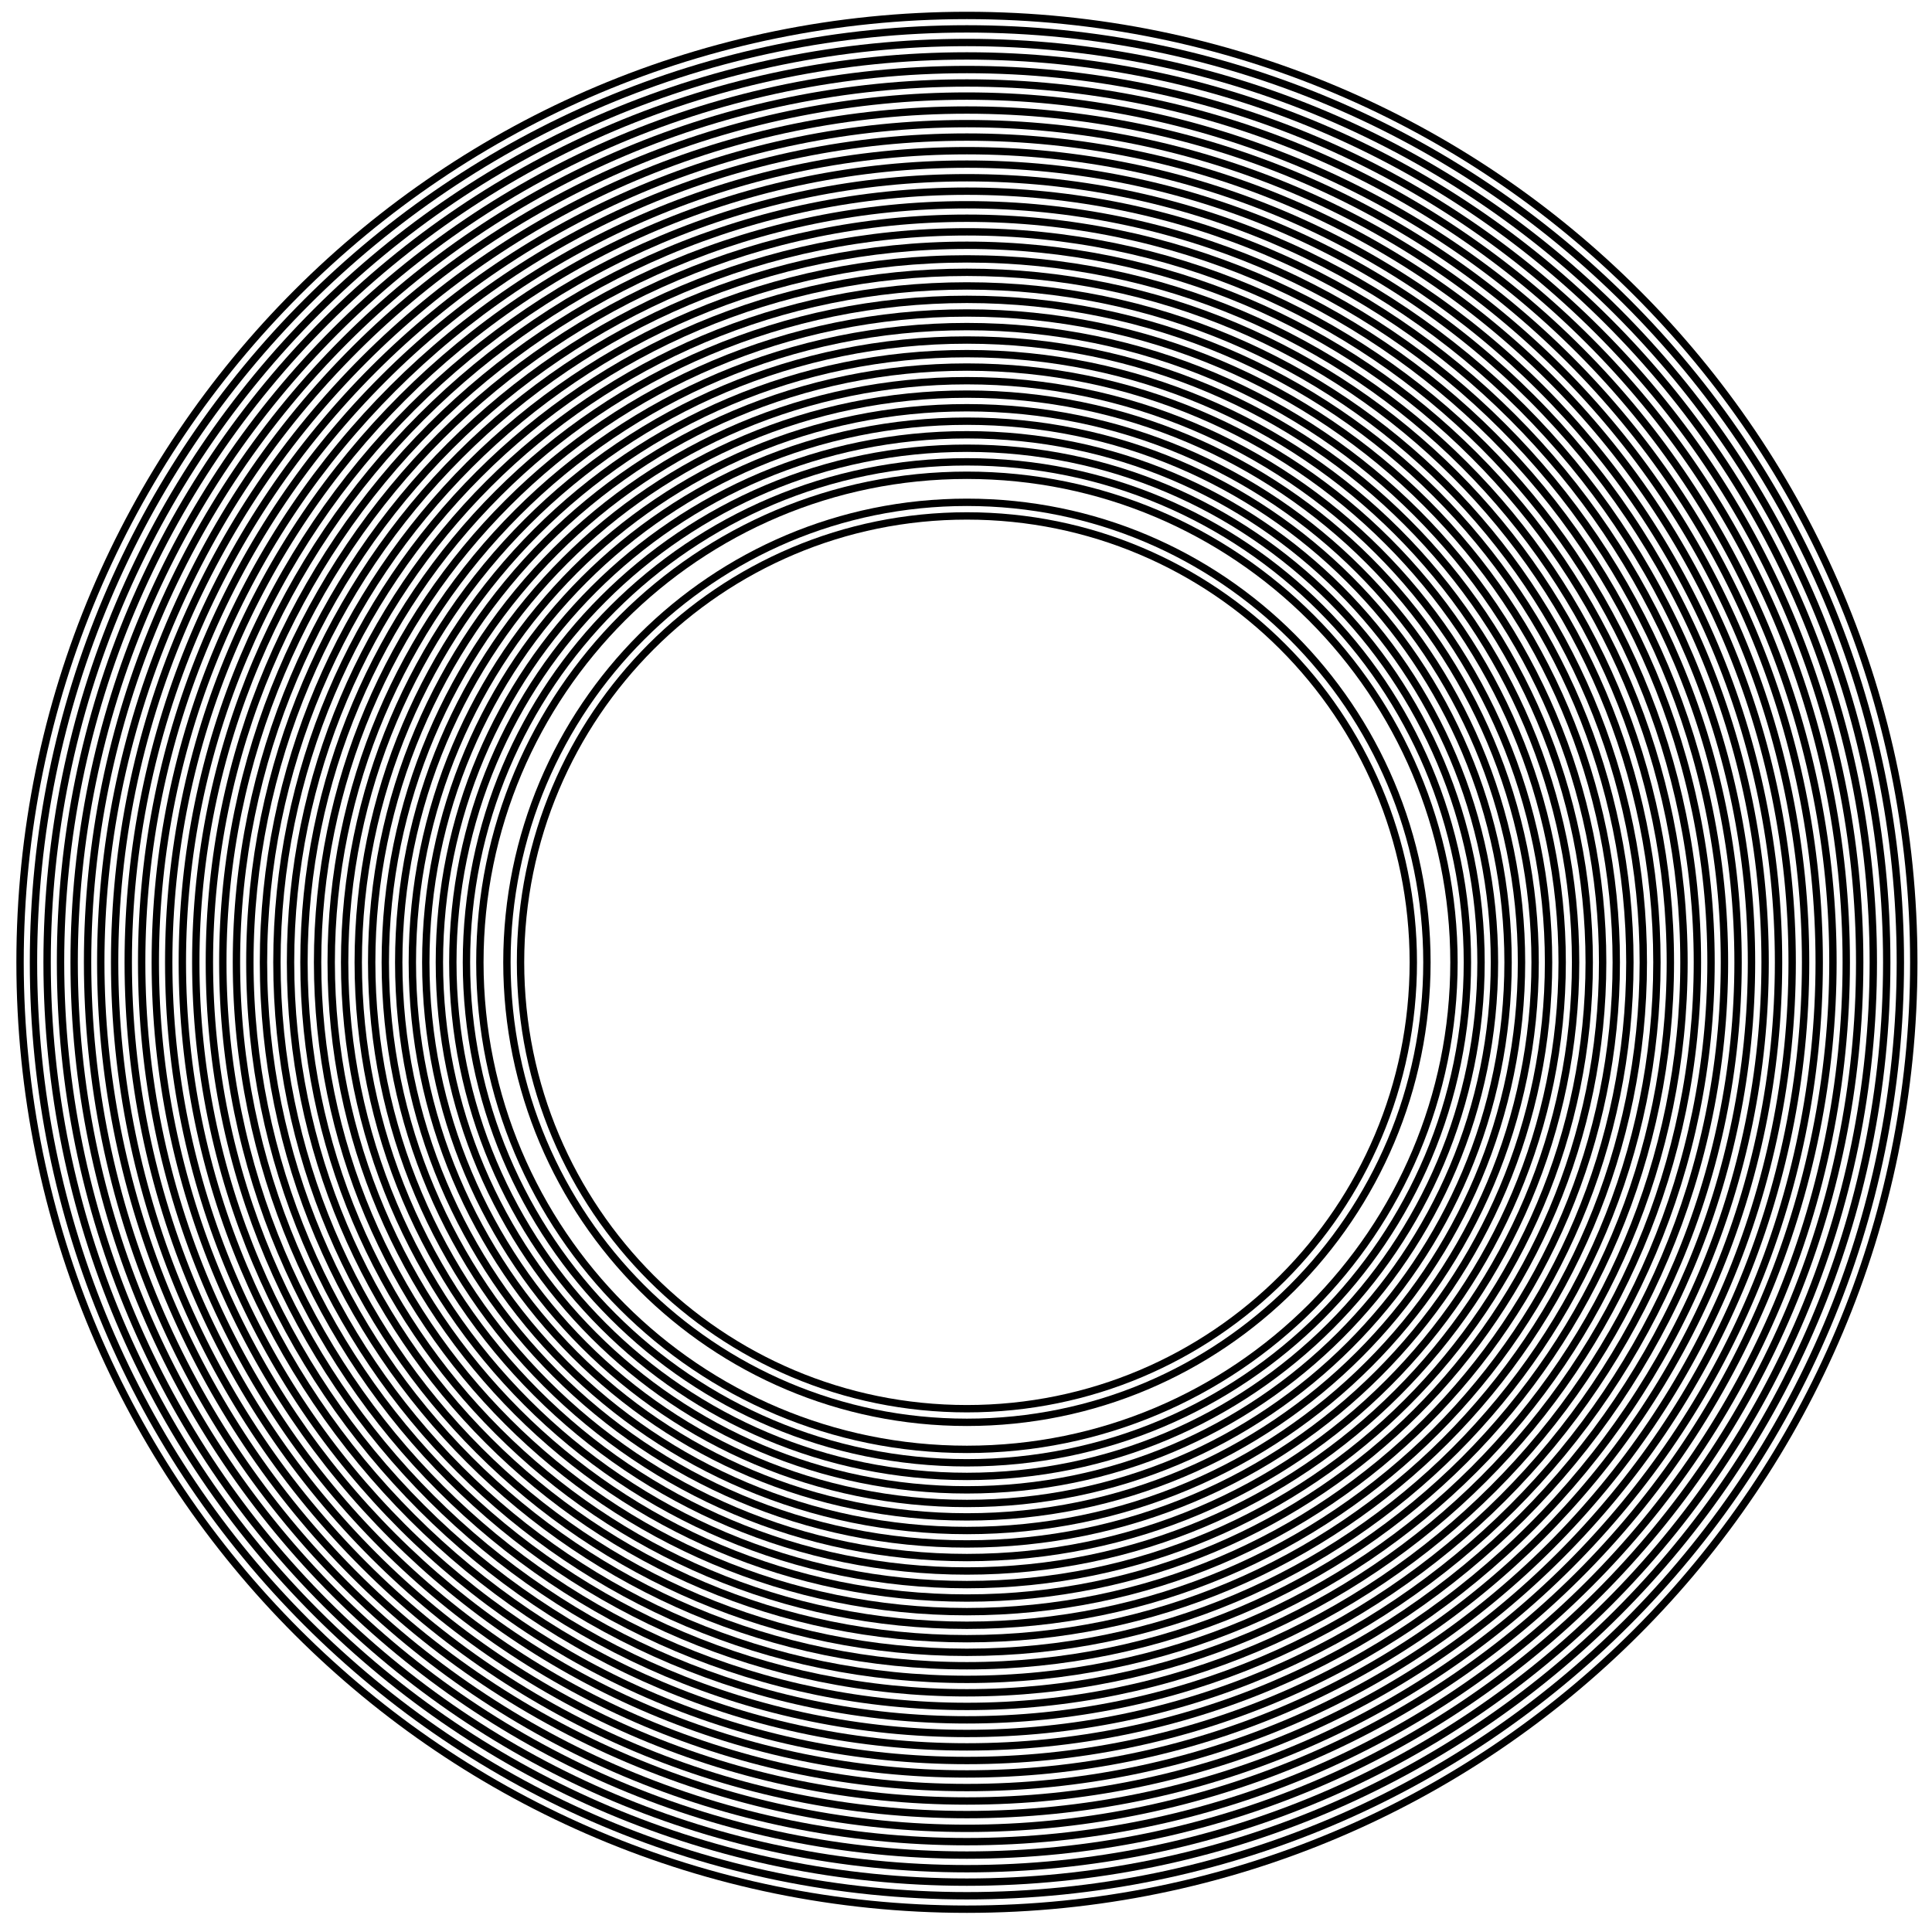 <?xml version="1.0" encoding="utf-8"?>
<!-- Generator: Adobe Illustrator 21.1.0, SVG Export Plug-In . SVG Version: 6.00 Build 0)  -->
<svg version="1.1" xmlns="http://www.w3.org/2000/svg" xmlns:xlink="http://www.w3.org/1999/xlink" x="0px" y="0px"
	 viewBox="0 0 1050 1050" style="enable-background:new 0 0 1050 1050;" xml:space="preserve">
<style type="text/css">
	.lign_copy-st0{display:none;}
	.lign_copy-st1{display:inline;}
	.lign_copy-st2{fill:none;stroke:#000000;stroke-width:4;stroke-miterlimit:10;}
</style>
<g id="lign" class="lign_copy-st0">
	<g class="lign_copy-st1">
		<g>
			<g>
				<path d="M525.5,1037.7c-33.7,0-67.4-3.2-100.5-9.7c-33.1-6.5-65.5-16.3-96.6-29.2c-62.3-25.7-119.4-63.9-167.1-111.6
					c-47.7-47.6-86-104.7-111.8-167c-25.9-62.3-39-129.8-39-197.2c0-33.7,3.3-67.4,9.9-100.5c6.5-33.1,16.4-65.5,29.3-96.6
					c25.8-62.3,64.1-119.4,111.8-167c47.7-47.6,104.7-85.9,167-111.7C359.5,34.3,392,24.5,425,17.9c33.1-6.5,66.8-9.8,100.5-9.8
					c33.7,0,67.4,3.2,100.5,9.8c33.1,6.5,65.5,16.3,96.7,29.2c31.2,12.9,61,28.9,89.1,47.6c28,18.7,54.2,40.2,78.1,64.1
					c47.7,47.7,86,104.8,111.7,167.1c12.9,31.2,22.7,63.6,29.3,96.7c6.5,33.1,9.8,66.8,9.8,100.5c0,67.4-13.2,134.9-39.1,197.2
					c-25.8,62.3-64.1,119.4-111.8,167c-47.7,47.6-104.8,85.8-167.1,111.6c-31.1,12.9-63.6,22.7-96.6,29.2
					C592.9,1034.5,559.2,1037.7,525.5,1037.7z M525.5,1037.6c33.7,0,67.4-3.3,100.4-9.9c33-6.5,65.4-16.4,96.5-29.3
					c62.2-25.8,119.3-64,166.8-111.7c47.6-47.6,85.7-104.7,111.4-166.9c12.8-31.1,22.6-63.5,29.2-96.5c6.5-33,9.8-66.7,9.8-100.3
					c0-33.7-3.3-67.3-9.8-100.3c-6.5-33-16.3-65.4-29.2-96.5c-25.7-62.2-63.9-119.2-111.5-166.8c-47.6-47.6-104.6-85.8-166.8-111.6
					c-31.1-12.9-63.5-22.7-96.5-29.2c-33-6.5-66.7-9.8-100.4-9.9c-33.7,0-67.4,3.2-100.4,9.8c-33,6.5-65.4,16.3-96.6,29.2
					c-31.1,12.9-61,28.8-89,47.5c-28,18.7-54.1,40.2-78,64c-47.6,47.6-85.8,104.7-111.5,167c-12.9,31.1-22.6,63.5-29.2,96.5
					c-6.5,33-9.8,66.7-9.8,100.4c0,33.7,3.3,67.3,9.8,100.4c6.5,33,16.3,65.4,29.2,96.5c25.7,62.2,63.8,119.3,111.4,166.9
					c47.6,47.7,104.6,85.9,166.8,111.7c31.1,12.9,63.5,22.7,96.5,29.3C458.1,1034.3,491.8,1037.6,525.5,1037.6z"/>
			</g>
			<g>
				<path d="M1032.7,523c0-33.2-3.3-66.4-9.7-99c-6.4-32.6-16.1-64.5-28.8-95.2c-25.4-61.4-63.1-117.5-110.1-164.4
					c-47-46.9-103.2-84.5-164.5-109.8c-30.7-12.7-62.6-22.3-95.1-28.8c-32.6-6.4-65.7-9.7-98.9-9.7c-33.2,0-66.4,3.2-98.9,9.6
					c-32.6,6.4-64.5,16.1-95.2,28.7c-61.4,25.3-117.6,63-164.6,109.9c-23.5,23.5-44.7,49.2-63.1,76.8c-18.4,27.6-34.2,57-46.9,87.7
					c-12.7,30.7-22.3,62.6-28.8,95.2c-6.4,32.6-9.6,65.8-9.6,99c0,33.2,3.3,66.4,9.7,98.9c6.4,32.6,16.1,64.5,28.8,95.1
					c25.4,61.3,63.1,117.5,110,164.4c46.9,46.9,103.1,84.6,164.4,109.9c30.7,12.7,62.6,22.3,95.1,28.8c32.5,6.4,65.7,9.6,98.9,9.6
					c33.2,0,66.4-3.2,98.9-9.7c32.5-6.4,64.5-16.1,95.1-28.7c61.3-25.3,117.6-62.9,164.5-109.8c47-46.9,84.7-103.1,110.1-164.4
					c12.7-30.7,22.4-62.6,28.9-95.2C1029.5,589.4,1032.7,556.2,1032.7,523z M1032.8,523c0,33.2-3.2,66.4-9.6,99
					c-6.4,32.6-16.1,64.5-28.7,95.2c-25.4,61.4-63,117.7-110,164.7c-47,47-103.2,84.8-164.6,110.2c-61.4,25.6-127.9,38.5-194.4,38.5
					c-33.2,0-66.5-3.2-99.1-9.7c-32.6-6.4-64.6-16.1-95.3-28.8c-61.4-25.4-117.7-63.1-164.7-110.1c-23.5-23.5-44.7-49.3-63.2-77
					c-18.5-27.6-34.2-57.1-46.9-87.8c-12.7-30.7-22.4-62.7-28.8-95.3c-6.4-32.6-9.6-65.8-9.6-99.1c0-33.2,3.3-66.5,9.7-99
					c6.4-32.6,16.1-64.5,28.8-95.2c25.4-61.4,63.1-117.6,110.1-164.6c47-47,103.2-84.7,164.6-110.2c30.7-12.7,62.7-22.4,95.2-28.9
					c32.6-6.5,65.8-9.7,99.1-9.7c66.5,0,133,12.9,194.4,38.5C781.3,79.2,837.5,117,884.5,164c47,47,84.6,103.3,110,164.7
					c12.7,30.7,22.3,62.7,28.8,95.2C1029.7,456.6,1032.8,489.8,1032.8,523z"/>
			</g>
			<g>
				<path d="M525.5,1023c-32.7,0-65.5-3.1-97.6-9.5c-32.1-6.3-63.6-15.8-93.9-28.3c-60.5-25-116-62.1-162.3-108.4
					c-46.4-46.3-83.5-101.7-108.6-162.2C37.9,654.1,25.1,588.5,25.2,523c0-32.8,3.2-65.5,9.6-97.6c6.4-32.1,15.9-63.6,28.4-93.9
					c25.1-60.5,62.2-116,108.6-162.2C218.1,123,273.5,85.8,334,60.8c30.2-12.5,61.7-22.1,93.9-28.4c32.1-6.4,64.9-9.5,97.6-9.6
					c32.7,0,65.5,3.1,97.6,9.5c32.1,6.3,63.6,15.8,93.9,28.4c30.3,12.5,59.3,28,86.5,46.2c27.2,18.2,52.7,39.1,75.8,62.2
					c46.3,46.3,83.5,101.8,108.6,162.3c12.5,30.3,22.1,61.8,28.4,93.9c6.4,32.1,9.5,64.9,9.5,97.7c0,65.5-12.8,131.1-38,191.6
					c-25.1,60.5-62.3,116-108.7,162.2C833,923.1,777.5,960.2,717,985.2c-30.3,12.5-61.8,22-93.9,28.3
					C591,1019.9,558.2,1023,525.5,1023z M525.5,1022.9c32.7,0,65.4-3.2,97.5-9.6c32.1-6.4,63.6-15.9,93.8-28.4
					c60.5-25,115.8-62.2,162.1-108.5c46.2-46.3,83.3-101.7,108.2-162.2c12.5-30.2,22-61.7,28.3-93.7c6.3-32.1,9.5-64.8,9.5-97.5
					c0-32.7-3.2-65.4-9.5-97.5c-6.3-32.1-15.8-63.5-28.3-93.7c-25-60.4-62.1-115.8-108.3-162.1c-46.2-46.2-101.6-83.4-162-108.4
					c-30.2-12.5-61.7-22.1-93.7-28.4c-32.1-6.4-64.8-9.5-97.5-9.6c-32.7,0-65.4,3.2-97.5,9.5c-32.1,6.3-63.6,15.8-93.8,28.3
					c-30.2,12.5-59.2,28-86.4,46.2c-27.2,18.2-52.6,39.1-75.7,62.2c-46.3,46.3-83.3,101.7-108.3,162.2c-12.5,30.2-22,61.7-28.3,93.8
					c-6.3,32.1-9.5,64.8-9.5,97.5c0,32.7,3.2,65.4,9.6,97.5c6.4,32.1,15.9,63.5,28.4,93.7c25,60.5,62,115.9,108.3,162.2
					c46.2,46.3,101.6,83.4,162.1,108.5c30.2,12.5,61.7,22.1,93.8,28.4C460.1,1019.7,492.8,1022.9,525.5,1022.9z"/>
			</g>
			<g>
				<path d="M1018,523c0-32.2-3.2-64.5-9.4-96.1c-6.3-31.6-15.7-62.6-28-92.4c-24.7-59.6-61.3-114.1-106.9-159.7
					c-45.6-45.6-100.2-82.1-159.8-106.7c-29.8-12.3-60.8-21.7-92.4-27.9c-31.6-6.3-63.8-9.4-96.1-9.4c-32.2,0-64.5,3.1-96.1,9.3
					C397.8,46.3,366.8,55.7,337,68c-59.6,24.6-114.2,61.1-159.8,106.7c-22.8,22.8-43.4,47.8-61.3,74.6
					c-17.9,26.8-33.2,55.4-45.5,85.2c-12.3,29.8-21.7,60.8-27.9,92.4c-6.2,31.6-9.3,63.9-9.3,96.1c0,32.2,3.2,64.5,9.4,96.1
					c6.3,31.6,15.6,62.6,28,92.4c24.7,59.5,61.2,114.1,106.8,159.6c45.6,45.6,100.1,82.1,159.7,106.7c29.8,12.3,60.8,21.7,92.4,27.9
					c31.6,6.2,63.8,9.4,96,9.4c32.2,0,64.4-3.1,96-9.4c31.6-6.2,62.6-15.6,92.4-27.9c59.6-24.6,114.2-61.1,159.8-106.6
					c45.6-45.5,82.2-100.1,106.9-159.7c12.4-29.8,21.8-60.8,28-92.4C1014.9,587.5,1018,555.2,1018,523z M1018.1,523
					c0,32.3-3.1,64.5-9.3,96.2c-6.2,31.6-15.6,62.7-27.9,92.5c-24.6,59.6-61.2,114.3-106.8,160c-45.6,45.7-100.2,82.3-159.9,107.1
					c-59.6,24.8-124.2,37.4-188.8,37.4c-32.3,0-64.6-3.1-96.2-9.4c-31.7-6.3-62.7-15.6-92.5-28c-59.7-24.7-114.3-61.3-160-107
					c-45.7-45.6-82.2-100.3-106.9-160c-12.3-29.8-21.7-60.9-27.9-92.5c-6.2-31.7-9.3-63.9-9.3-96.2c0-32.3,3.2-64.5,9.4-96.2
					c6.3-31.6,15.7-62.7,28-92.5c24.7-59.6,61.3-114.2,106.9-159.9c45.6-45.7,100.2-82.3,159.8-107c29.8-12.4,60.8-21.8,92.5-28
					c31.7-6.3,63.9-9.4,96.2-9.4c64.5,0,129.1,12.5,188.7,37.3c59.6,24.7,114.3,61.4,159.9,107c45.6,45.7,82.2,100.3,106.8,160
					c12.3,29.8,21.7,60.8,27.9,92.5C1015,458.5,1018.1,490.7,1018.1,523z"/>
			</g>
			<g>
				<path d="M525.5,1008.3c-31.8,0-63.5-3-94.7-9.2c-31.2-6.1-61.7-15.4-91.1-27.5c-58.8-24.3-112.6-60.3-157.6-105.2
					c-45-44.9-81.1-98.7-105.4-157.5C52.2,650.2,39.8,586.6,39.9,523c0-31.8,3.1-63.6,9.3-94.8c6.2-31.2,15.4-61.8,27.6-91.1
					c24.3-58.7,60.4-112.5,105.4-157.5c45-44.9,98.8-81,157.5-105.3c29.4-12.2,59.9-21.4,91.1-27.6c31.2-6.2,63-9.3,94.7-9.3
					c31.8,0,63.6,3.1,94.8,9.2c31.2,6.1,61.8,15.4,91.1,27.5c58.8,24.3,112.7,60.3,157.6,105.3c45,45,81.1,98.8,105.4,157.6
					c12.2,29.4,21.4,60,27.6,91.2c6.2,31.2,9.2,63,9.3,94.8c0,63.6-12.4,127.2-36.8,185.9c-24.4,58.8-60.5,112.6-105.5,157.5
					c-45,44.9-98.8,80.9-157.6,105.2c-29.4,12.1-59.9,21.4-91.1,27.5C589,1005.2,557.3,1008.3,525.5,1008.3z M525.5,1008.2
					c31.8,0,63.5-3.1,94.7-9.3c31.2-6.2,61.7-15.4,91-27.6C769.9,947,823.6,910.9,868.5,866c44.9-44.9,80.8-98.7,105-157.4
					c12.1-29.3,21.3-59.9,27.5-91c6.2-31.1,9.2-62.9,9.2-94.6c0-31.7-3.1-63.5-9.2-94.6c-6.1-31.1-15.4-61.7-27.5-91
					c-24.3-58.7-60.2-112.4-105.1-157.3c-44.9-44.9-98.6-80.9-157.3-105.2c-29.3-12.2-59.8-21.4-91-27.6
					c-31.1-6.2-62.9-9.3-94.6-9.3c-31.7,0-63.5,3.1-94.7,9.2c-31.2,6.1-61.7,15.4-91,27.5c-29.3,12.1-57.5,27.2-83.9,44.8
					c-26.4,17.6-51,37.9-73.5,60.4c-44.9,44.9-80.9,98.7-105.1,157.4c-12.1,29.3-21.4,59.9-27.5,91c-6.1,31.1-9.2,62.9-9.2,94.6
					c0,31.7,3.1,63.5,9.3,94.6c6.2,31.1,15.4,61.7,27.5,91c24.2,58.7,60.2,112.5,105.1,157.4c44.9,44.9,98.6,81,157.3,105.3
					c29.3,12.2,59.9,21.4,91,27.6C462,1005.1,493.7,1008.2,525.5,1008.2z"/>
			</g>
			<g>
				<path d="M1003.3,523c0-31.3-3.1-62.6-9.2-93.2c-6.1-30.7-15.2-60.8-27.2-89.6c-23.9-57.8-59.4-110.7-103.7-154.9
					c-44.2-44.2-97.2-79.6-155-103.5c-28.9-11.9-58.9-21-89.6-27.1c-30.7-6.1-61.9-9.1-93.2-9.1c-31.3,0-62.5,3-93.2,9.1
					c-30.7,6-60.7,15.1-89.6,27.1c-57.8,23.9-110.8,59.3-155,103.5c-22.1,22.1-42.1,46.4-59.5,72.4c-17.4,26-32.2,53.7-44.1,82.6
					c-12,28.9-21,59-27.1,89.7c-6.1,30.7-9.1,61.9-9.1,93.2c0,31.3,3.1,62.5,9.2,93.2c6.1,30.7,15.2,60.7,27.2,89.6
					c23.9,57.8,59.4,110.7,103.6,154.9c44.2,44.2,97.1,79.7,154.9,103.5c28.9,12,58.9,21,89.6,27.1c30.7,6.1,61.9,9.1,93.2,9.1
					c31.3,0,62.5-3,93.2-9.1c30.7-6.1,60.7-15.2,89.6-27.1c57.8-23.8,110.8-59.3,155-103.4c44.3-44.2,79.8-97.1,103.7-154.9
					c12-28.9,21.1-59,27.2-89.6C1000.3,585.6,1003.3,554.3,1003.3,523z M1003.4,523c0,31.3-3,62.6-9,93.3
					c-6,30.7-15.1,60.8-27.1,89.7c-23.9,57.9-59.4,110.9-103.6,155.2c-44.2,44.3-97.2,79.9-155.1,103.9
					c-57.8,24.1-120.5,36.3-183.1,36.3c-31.3,0-62.6-3-93.4-9.1c-30.7-6.1-60.8-15.2-89.8-27.2c-57.9-23.9-110.9-59.5-155.2-103.8
					C142.9,817,107.4,764,83.5,706.1c-12-28.9-21.1-59.1-27.1-89.8c-6.1-30.7-9.1-62-9.1-93.3c0-31.3,3.1-62.6,9.1-93.3
					c6.1-30.7,15.2-60.8,27.2-89.7c24-57.8,59.5-110.8,103.7-155.1c44.2-44.3,97.2-79.8,155.1-103.8c28.9-12,59-21.1,89.7-27.2
					c30.7-6.1,62-9.1,93.3-9.2c62.6,0,125.3,12.1,183.1,36.2c57.9,24,110.9,59.5,155.1,103.8c44.2,44.3,79.7,97.3,103.6,155.2
					c12,28.9,21,59,27.1,89.7C1000.4,460.4,1003.4,491.7,1003.4,523z"/>
			</g>
			<g>
				<path d="M87.6,350.4c11.3-28.7,25.3-56.3,41.9-82.2c16.6-26,35.8-50.2,57.2-72.5c42.7-44.5,94.3-80.4,150.8-105.2
					c56.5-24.8,118-38.3,179.8-39.4c61.8-1.2,123.7,10.3,181.1,33c57.4,22.7,110.4,56.8,154.6,99.8c22.1,21.5,42.2,45.2,59.7,70.6
					c17.5,25.4,32.6,52.5,44.8,80.8c24.5,56.6,37.9,118,39,179.7c0.5,30.8-2,61.7-7.4,92.1c-5.5,30.4-14,60.2-25.2,88.9
					c-11.3,28.7-25.3,56.4-42,82.4c-16.6,26-35.8,50.4-57.2,72.6c-21.4,22.2-45,42.4-70.4,60c-25.4,17.6-52.5,32.7-80.8,45.1
					c-56.7,24.7-118.2,38.2-180,39.2c-61.8,1.2-123.8-10.3-181.3-33c-57.5-22.7-110.6-56.6-154.9-99.7
					c-44.4-43-80.1-94.8-104.5-151.6c-24.4-56.7-37.6-118.2-38.5-179.8c-0.4-30.8,2.1-61.7,7.7-92C67.7,408.8,76.3,379,87.6,350.4z
					 M87.9,350.5c-22.5,57.3-33.9,119-32.6,180.6c1.2,61.5,14.7,122.8,39.5,179.1c24.7,56.3,60.4,107.7,104.7,150.3
					c22.1,21.3,46.3,40.4,72.2,57c25.8,16.6,53.3,30.6,81.9,41.9c28.6,11.2,58.2,19.7,88.4,25.2c30.2,5.5,60.9,8,91.6,7.5
					c61.4-1,122.6-14.2,178.9-38.7c56.4-24.4,107.9-60,150.7-104.1c21.4-22.1,40.6-46.2,57.2-72.1c16.7-25.8,30.7-53.3,42.1-81.9
					c22.7-57.2,34.2-118.8,33.1-180.4c-0.5-30.8-4.1-61.5-10.6-91.6c-6.5-30.1-16.1-59.5-28.3-87.7c-12.3-28.2-27.3-55.2-44.9-80.5
					c-17.6-25.2-37.6-48.8-59.8-70.1c-22.2-21.3-46.4-40.4-72.3-57c-25.9-16.6-53.4-30.5-82-41.7c-28.6-11.2-58.3-19.7-88.5-25.2
					c-30.2-5.5-61-8-91.7-7.5C456,54.6,394.8,67.9,338.3,92.2c-56.5,24.3-108.2,59.8-151,104C144.3,240.4,110.5,293.2,87.9,350.5z"
					/>
			</g>
			<g>
				<path d="M988.6,523c0-30.3-3-60.6-8.9-90.4c-5.9-29.7-14.7-58.9-26.3-86.9c-23.2-56-57.6-107.3-100.5-150.1
					c-42.9-42.8-94.2-77.2-150.2-100.3c-28-11.6-57.1-20.4-86.8-26.3c-29.7-5.9-60-8.8-90.3-8.9c-30.3,0-60.6,2.9-90.3,8.8
					c-29.7,5.9-58.9,14.7-86.9,26.2c-56,23.1-107.4,57.5-150.3,100.3c-21.4,21.4-40.8,44.9-57.6,70.2
					c-16.8,25.2-31.2,52.1-42.8,80.1c-11.6,28-20.4,57.2-26.2,86.9c-5.9,29.7-8.8,60-8.8,90.3c0,30.3,3,60.6,8.9,90.3
					c5.9,29.7,14.7,58.9,26.3,86.8c23.2,56,57.6,107.3,100.4,150.1c42.8,42.8,94.1,77.2,150.1,100.4c28,11.6,57.1,20.4,86.8,26.3
					c29.7,5.9,60,8.8,90.3,8.8c30.3,0,60.6-2.9,90.3-8.8c29.7-5.9,58.8-14.7,86.8-26.2c56-23.1,107.4-57.4,150.2-100.3
					c42.9-42.8,77.3-94.1,100.5-150.1c11.6-28,20.5-57.1,26.3-86.9C985.6,583.6,988.6,553.3,988.6,523z M988.7,523
					c0,30.3-2.9,60.7-8.8,90.4c-5.9,29.8-14.7,58.9-26.2,87c-23.1,56.1-57.5,107.5-100.4,150.4c-42.9,43-94.2,77.4-150.3,100.7
					c-56.1,23.3-116.8,35.2-177.5,35.2c-30.4,0-60.7-3-90.5-8.8c-29.8-5.9-59-14.7-87-26.3c-56.1-23.2-107.5-57.6-150.4-100.6
					c-42.9-42.9-77.3-94.3-100.5-150.5c-11.6-28-20.4-57.2-26.3-87C65,583.7,62,553.3,62,523c0-30.3,3-60.7,8.9-90.4
					c5.9-29.8,14.7-58.9,26.3-87c23.2-56.1,57.6-107.4,100.5-150.3c42.9-42.9,94.2-77.4,150.3-100.6c28-11.6,57.2-20.5,87-26.4
					c29.8-5.9,60.1-8.8,90.5-8.9c60.7,0,121.4,11.8,177.5,35.1c56.1,23.2,107.5,57.7,150.3,100.6c42.9,42.9,77.3,94.3,100.4,150.4
					c11.6,28,20.4,57.2,26.2,87C985.8,462.3,988.7,492.7,988.7,523z"/>
			</g>
			<g>
				<path d="M525.5,978.9c-29.8,0-59.7-2.9-89-8.6c-29.3-5.8-58-14.4-85.6-25.8c-55.2-22.8-105.8-56.6-148-98.8
					c-42.3-42.2-76.2-92.7-99.1-147.9c-23-55.2-34.6-114.9-34.6-174.7c0-29.9,2.9-59.7,8.7-89c5.8-29.3,14.5-58,25.9-85.6
					c22.9-55.2,56.7-105.7,99-147.9c42.3-42.2,92.8-76.1,148-98.9c27.6-11.4,56.3-20.1,85.6-25.9c29.3-5.8,59.1-8.7,89-8.7
					c29.9,0,59.7,2.9,89,8.6c29.3,5.8,58,14.4,85.6,25.8c55.2,22.8,105.8,56.6,148.1,98.9c42.3,42.2,76.1,92.8,99,148
					c11.4,27.6,20.1,56.3,25.9,85.6c5.8,29.3,8.7,59.2,8.7,89.1c0,59.7-11.6,119.5-34.6,174.7c-22.9,55.2-56.8,105.7-99.1,147.9
					c-42.3,42.2-92.9,76-148,98.8c-27.6,11.4-56.3,20.1-85.6,25.8C585.2,976,555.3,978.9,525.5,978.9z M525.5,978.8
					c29.8,0,59.7-2.9,88.9-8.7c29.3-5.8,58-14.5,85.5-25.9c55.1-22.8,105.6-56.7,147.7-98.9c42.1-42.2,75.9-92.7,98.7-147.9
					c11.4-27.6,20-56.2,25.8-85.5c5.8-29.2,8.7-59.1,8.7-88.9c0-29.8-2.9-59.6-8.7-88.9c-5.8-29.2-14.4-57.9-25.8-85.5
					c-22.8-55.1-56.6-105.6-98.8-147.8c-42.2-42.2-92.6-76-147.7-98.8c-27.5-11.4-56.2-20.1-85.5-25.9c-29.3-5.8-59.1-8.7-88.9-8.7
					c-29.8,0-59.7,2.9-88.9,8.6c-29.3,5.8-58,14.4-85.5,25.8c-27.6,11.4-54,25.5-78.8,42.1c-24.8,16.6-47.9,35.6-69,56.7
					c-42.2,42.2-76,92.7-98.7,147.9c-11.4,27.6-20.1,56.2-25.8,85.5C72.9,463.4,70,493.2,70,523c0,29.8,2.9,59.6,8.7,88.9
					c5.8,29.2,14.5,57.9,25.9,85.5c22.7,55.1,56.5,105.6,98.7,147.8c42.1,42.2,92.6,76.1,147.8,98.9c27.6,11.4,56.2,20.1,85.5,25.9
					C465.8,975.8,495.7,978.7,525.5,978.8z"/>
			</g>
			<g>
				<path d="M973.9,523c-0.1-29.4-2.9-58.7-8.6-87.5c-5.7-28.8-14.3-57-25.5-84.1C917.3,297.2,884,247.5,842.5,206
					C801,164.5,751.2,131.3,697,109c-27.1-11.2-55.3-19.7-84.1-25.4c-28.8-5.7-58.1-8.6-87.4-8.6c-29.3,0-58.7,2.9-87.5,8.5
					c-28.8,5.7-57,14.2-84.1,25.4c-54.2,22.4-104,55.6-145.5,97.1c-20.7,20.8-39.5,43.5-55.8,67.9c-16.3,24.4-30.2,50.4-41.4,77.5
					c-11.2,27.1-19.7,55.3-25.4,84.1c-5.7,28.8-8.5,58.1-8.5,87.5c0.1,29.3,2.9,58.7,8.6,87.5c5.7,28.8,14.3,57,25.5,84.1
					c22.4,54.2,55.7,103.9,97.2,145.3c41.5,41.5,91.2,74.7,145.4,97.1c27.1,11.2,55.3,19.7,84.1,25.4c28.8,5.7,58.1,8.5,87.4,8.6
					c29.3,0,58.7-2.9,87.4-8.6c28.8-5.7,57-14.2,84.1-25.4c54.2-22.4,103.9-55.6,145.5-97c41.5-41.5,74.8-91.1,97.3-145.4
					c11.2-27.1,19.8-55.3,25.5-84.1C971,581.7,973.9,552.4,973.9,523z M974,523c0,29.4-2.8,58.7-8.5,87.5
					c-5.7,28.8-14.2,57.1-25.4,84.2c-22.4,54.3-55.7,104.1-97.2,145.7c-41.5,41.6-91.3,74.9-145.6,97.5
					c-54.3,22.6-113.1,34.1-171.9,34.1c-29.4,0-58.8-2.9-87.6-8.6c-28.8-5.7-57.1-14.2-84.2-25.5c-54.3-22.5-104.1-55.8-145.7-97.4
					c-41.6-41.6-74.9-91.4-97.3-145.7c-11.2-27.2-19.8-55.4-25.4-84.2c-5.7-28.8-8.5-58.2-8.5-87.6c0.1-29.4,2.9-58.8,8.6-87.6
					c5.7-28.8,14.3-57.1,25.5-84.2c22.5-54.3,55.8-104,97.3-145.6c41.5-41.6,91.3-74.9,145.5-97.4c27.1-11.3,55.4-19.8,84.2-25.5
					c28.8-5.7,58.2-8.6,87.6-8.6c58.8,0,117.6,11.4,171.8,34c54.3,22.5,104,55.8,145.6,97.4c41.5,41.6,74.8,91.4,97.2,145.7
					c11.2,27.1,19.7,55.4,25.4,84.2C971.2,464.3,974,493.6,974,523z"/>
			</g>
			<g>
				<path d="M525.5,964.2c-28.9,0-57.8-2.8-86.1-8.4c-28.3-5.6-56.1-14-82.8-25c-53.4-22-102.4-54.8-143.3-95.6
					c-40.9-40.8-73.7-89.8-95.8-143.2C95.2,638.6,84,580.8,84,523c0.1-28.9,2.9-57.8,8.5-86.1c5.6-28.3,14-56.1,25.1-82.8
					c22.1-53.4,54.9-102.3,95.8-143.2c40.9-40.8,89.8-73.6,143.2-95.7c26.7-11.1,54.5-19.5,82.8-25.1c28.3-5.6,57.2-8.4,86.1-8.5
					c28.9,0,57.8,2.8,86.1,8.4c28.4,5.6,56.2,14,82.9,25c53.4,22,102.4,54.8,143.3,95.7c40.9,40.9,73.7,89.8,95.8,143.3
					c11.1,26.7,19.5,54.5,25.1,82.9c5.6,28.4,8.4,57.3,8.5,86.2c0,57.8-11.3,115.7-33.5,169c-22.1,53.4-55,102.3-95.9,143.2
					c-40.9,40.8-89.9,73.5-143.3,95.6c-26.7,11-54.5,19.4-82.8,25C583.3,961.4,554.4,964.2,525.5,964.2z M525.5,964.1
					c28.9-0.1,57.7-2.9,86.1-8.5c28.3-5.6,56.1-14,82.7-25.1c53.3-22.1,102.2-54.9,143-95.7c40.8-40.9,73.4-89.8,95.4-143.1
					c11-26.7,19.4-54.4,25-82.7c5.6-28.3,8.4-57.1,8.4-86c0-28.8-2.8-57.7-8.4-86c-5.6-28.3-14-56-25-82.7
					c-22-53.3-54.7-102.2-95.5-143c-40.8-40.8-89.6-73.5-143-95.6c-26.6-11.1-54.4-19.5-82.7-25.1c-28.3-5.6-57.2-8.4-86-8.5
					c-28.9,0-57.7,2.8-86,8.4c-28.3,5.6-56.1,14-82.7,25c-26.7,11-52.3,24.7-76.3,40.7c-24,16-46.4,34.5-66.8,54.9
					c-40.8,40.9-73.5,89.8-95.5,143.1c-11,26.7-19.4,54.4-25,82.7c-5.6,28.3-8.4,57.2-8.4,86c0.1,28.9,2.9,57.7,8.5,86
					c5.6,28.3,14,56,25,82.7c22,53.3,54.7,102.2,95.5,143.1c40.8,40.8,89.7,73.6,143,95.7c26.7,11.1,54.4,19.5,82.7,25.1
					C467.8,961.2,496.6,964,525.5,964.1z"/>
			</g>
			<g>
				<path d="M959.2,523c-0.1-28.4-2.8-56.8-8.4-84.6c-5.5-27.8-13.8-55.1-24.7-81.4c-21.7-52.5-53.9-100.5-94.1-140.6
					c-40.2-40.1-88.3-72.2-140.7-93.9c-26.2-10.8-53.5-19.1-81.3-24.6c-27.8-5.5-56.2-8.3-84.6-8.3c-28.4,0-56.7,2.8-84.6,8.2
					c-27.8,5.5-55.1,13.7-81.4,24.6c-52.5,21.7-100.6,53.8-140.7,93.9c-20.1,20.1-38.2,42.1-54,65.7c-15.8,23.6-29.2,48.8-40,75
					c-10.8,26.2-19.1,53.5-24.6,81.4C94.8,466.2,92,494.6,92,523c0.1,28.4,2.8,56.8,8.3,84.6c5.5,27.8,13.8,55.1,24.7,81.3
					c21.7,52.4,53.9,100.4,94,140.6c40.1,40.1,88.2,72.3,140.6,93.9c26.2,10.8,53.5,19.1,81.3,24.6c27.8,5.5,56.2,8.3,84.6,8.3
					c28.4,0,56.7-2.8,84.6-8.3c27.8-5.5,55.1-13.8,81.3-24.6c52.5-21.6,100.5-53.7,140.7-93.8c40.2-40.1,72.4-88.1,94.1-140.6
					c10.9-26.2,19.2-53.5,24.7-81.4C956.4,579.8,959.2,551.4,959.2,523z M959.3,523c0,28.4-2.7,56.8-8.2,84.7
					c-5.5,27.9-13.7,55.2-24.6,81.4c-21.7,52.5-53.8,100.7-94,140.9c-40.2,40.2-88.3,72.5-140.8,94.3c-52.5,21.9-109.4,33-166.2,33
					c-28.4,0-56.9-2.8-84.7-8.3c-27.9-5.5-55.2-13.8-81.5-24.7c-52.5-21.7-100.7-54-140.9-94.2c-40.2-40.2-72.4-88.4-94.1-140.9
					c-10.9-26.3-19.1-53.6-24.6-81.5c-5.5-27.9-8.2-56.3-8.3-84.7c0-28.4,2.8-56.8,8.3-84.7c5.5-27.9,13.8-55.2,24.7-81.4
					c21.7-52.5,54-100.6,94.1-140.8c40.2-40.2,88.3-72.4,140.8-94.2c26.2-10.9,53.6-19.2,81.4-24.7c27.9-5.5,56.3-8.3,84.7-8.4
					c56.8,0,113.7,11.1,166.2,32.9c52.5,21.8,100.6,54,140.8,94.2c40.2,40.2,72.3,88.4,94,140.9c10.8,26.3,19.1,53.6,24.6,81.4
					C956.6,466.2,959.3,494.6,959.3,523z"/>
			</g>
			<g>
				<path d="M525.5,949.5c-27.9,0-55.8-2.7-83.2-8.1c-27.4-5.4-54.3-13.5-80.1-24.2c-51.6-21.3-99-52.9-138.5-92.4
					c-39.5-39.5-71.2-86.8-92.6-138.4C109.6,634.8,98.7,578.9,98.7,523c0.1-27.9,2.8-55.9,8.2-83.3c5.4-27.4,13.6-54.3,24.3-80.1
					c21.4-51.6,53.1-98.9,92.6-138.4c39.5-39.5,86.8-71.1,138.4-92.5c25.8-10.7,52.7-18.8,80-24.3c27.4-5.4,55.3-8.2,83.3-8.2
					c27.9,0,55.9,2.7,83.3,8.1c27.4,5.4,54.3,13.5,80.1,24.2c51.7,21.3,99,53,138.5,92.5c39.5,39.5,71.2,86.9,92.6,138.5
					c10.7,25.8,18.8,52.7,24.2,80.1c5.4,27.4,8.1,55.4,8.2,83.3c0,55.9-10.9,111.8-32.4,163.4c-21.4,51.6-53.1,98.9-92.7,138.4
					c-39.6,39.5-86.9,71.1-138.5,92.4c-25.8,10.7-52.7,18.8-80.1,24.2C581.3,946.8,553.4,949.5,525.5,949.5z M525.5,949.4
					c27.9-0.1,55.8-2.8,83.2-8.2c27.4-5.4,54.2-13.6,80-24.3c51.6-21.4,98.8-53,138.2-92.5c39.4-39.5,71-86.8,92.2-138.3
					c10.6-25.8,18.7-52.6,24.2-79.9c5.4-27.4,8.1-55.2,8.2-83.1c0-27.9-2.7-55.8-8.1-83.1c-5.4-27.4-13.5-54.2-24.2-79.9
					c-21.3-51.5-52.9-98.8-92.3-138.2c-39.4-39.4-86.7-71.1-138.2-92.4c-25.8-10.7-52.6-18.8-79.9-24.2c-27.4-5.4-55.3-8.2-83.1-8.2
					c-27.9,0-55.8,2.7-83.2,8.1c-27.4,5.4-54.2,13.5-80,24.2c-25.8,10.7-50.5,23.9-73.7,39.4c-23.2,15.5-44.9,33.3-64.6,53
					c-39.4,39.5-71,86.8-92.3,138.3c-10.7,25.8-18.8,52.6-24.1,80c-5.4,27.4-8.1,55.3-8.1,83.1c0.1,27.9,2.8,55.8,8.2,83.1
					c5.4,27.4,13.6,54.2,24.2,79.9c21.3,51.6,52.9,98.8,92.3,138.3c39.4,39.5,86.7,71.2,138.2,92.5c25.8,10.7,52.6,18.8,80,24.3
					C469.7,946.6,497.6,949.3,525.5,949.4z"/>
			</g>
			<g>
				<path d="M944.4,523c-0.1-54.8-10.9-109.7-32-160.3c-21.1-50.6-52.3-96.9-91.2-135.5c-38.9-38.5-85.2-69.5-135.8-90.3
					c-25.3-10.4-51.6-18.4-78.4-23.7c-26.8-5.3-54.2-8-81.5-8.1c-27.4,0-54.7,2.6-81.6,7.8c-26.9,5.2-53.2,13.1-78.5,23.5
					c-25.3,10.4-49.6,23.3-72.4,38.5c-22.8,15.2-44.1,32.6-63.5,52c-19.4,19.4-36.9,40.6-52.1,63.4c-15.2,22.8-28.2,47.1-38.6,72.4
					c-21,50.6-31.6,105.5-31.5,160.2c0.1,27.4,2.8,54.8,8.2,81.6c5.4,26.8,13.4,53.1,23.9,78.4c21,50.5,52.1,96.8,90.8,135.4
					c38.7,38.6,85,69.6,135.6,90.4c25.3,10.4,51.5,18.4,78.3,23.7c26.8,5.3,54.1,8,81.5,8c27.3,0,54.7-2.7,81.5-8
					c26.8-5.3,53.1-13.2,78.4-23.6c50.6-20.8,97-51.7,135.8-90.2c38.9-38.6,70.1-84.9,91.2-135.4C933.5,632.7,944.3,577.8,944.4,523
					z M944.7,523c0,27.4-2.6,54.9-7.9,81.8c-5.3,26.9-13.3,53.3-23.7,78.7c-20.8,50.8-51.8,97.5-90.5,136.5
					c-38.7,39.1-85.3,70.3-136.1,91.5c-50.8,21.2-105.9,32-161,32c-55.1,0-110.2-10.7-161-31.9c-50.9-21.1-97.5-52.3-136.4-91.3
					c-19.4-19.5-37-40.9-52.2-63.8c-15.2-22.9-28.2-47.3-38.7-72.7c-10.5-25.4-18.4-51.9-23.7-78.9c-5.3-27-7.9-54.5-7.9-82
					c0.1-27.5,2.8-55,8.2-81.9c5.4-26.9,13.4-53.3,23.9-78.7c21-50.8,52.2-97.2,91-136.1c19.4-19.4,40.7-37,63.5-52.3
					c22.8-15.3,47.1-28.4,72.5-39c50.7-21.2,105.7-32.2,160.7-32.3c55,0,110.1,10.6,160.9,31.9c50.8,21.1,97.4,52.3,136.1,91.4
					c38.7,39,69.7,85.7,90.6,136.5c10.4,25.4,18.4,51.8,23.7,78.7C942.1,468.1,944.7,495.6,944.7,523z"/>
			</g>
			<g>
				<path d="M525.5,934.8c-27,0-53.9-2.6-80.4-7.8c-26.4-5.2-52.4-13-77.3-23.3c-49.9-20.6-95.6-51.1-133.7-89.2
					c-38.2-38.1-68.8-83.8-89.5-133.6c-20.7-49.8-31.2-103.8-31.2-157.8c0-27,2.7-54,7.9-80.4c5.2-26.5,13.1-52.4,23.4-77.3
					c20.6-49.8,51.2-95.5,89.4-133.6c38.2-38.1,83.8-68.7,133.7-89.3c24.9-10.3,50.8-18.2,77.3-23.4c26.5-5.2,53.4-7.9,80.4-7.9
					c27,0,53.9,2.6,80.4,7.8c26.5,5.2,52.4,13,77.3,23.3c49.9,20.6,95.6,51.1,133.8,89.3c38.2,38.2,68.8,83.9,89.4,133.7
					c10.3,24.9,18.2,50.9,23.4,77.3c5.2,26.5,7.9,53.5,7.9,80.4c0,54-10.6,108-31.3,157.8c-20.7,49.9-51.3,95.5-89.5,133.6
					c-38.2,38.1-83.9,68.6-133.7,89.2c-24.9,10.3-50.9,18.1-77.3,23.3C579.4,932.2,552.5,934.8,525.5,934.8z M525.5,934.7
					c27-0.1,53.9-2.7,80.3-7.9c26.4-5.2,52.3-13.1,77.2-23.4c49.8-20.6,95.4-51.2,133.4-89.3c38.1-38.1,68.5-83.8,89.1-133.6
					c10.3-24.9,18.1-50.8,23.3-77.2c5.2-26.4,7.8-53.3,7.9-80.2c0-26.9-2.6-53.8-7.9-80.3c-5.2-26.4-13-52.3-23.3-77.2
					c-20.6-49.8-51.1-95.4-89.2-133.5c-38.1-38.1-83.7-68.6-133.4-89.2c-24.9-10.3-50.8-18.2-77.2-23.4c-26.4-5.2-53.3-7.9-80.3-7.9
					c-26.9,0-53.9,2.6-80.3,7.8c-26.4,5.2-52.3,13-77.2,23.3c-24.9,10.3-48.8,23-71.2,38c-22.4,15-43.3,32.2-62.4,51.2
					c-38.1,38.1-68.6,83.8-89.1,133.6c-10.3,24.9-18.1,50.8-23.3,77.2c-5.2,26.4-7.8,53.3-7.8,80.3c0,26.9,2.7,53.9,7.9,80.3
					c5.2,26.4,13.1,52.3,23.3,77.2c20.5,49.8,51,95.4,89.1,133.5c38.1,38.1,83.7,68.7,133.5,89.3c24.9,10.3,50.8,18.2,77.2,23.4
					C471.6,932,498.5,934.6,525.5,934.7z"/>
			</g>
			<g>
				<path d="M929.8,523c-0.1-26.5-2.6-52.9-7.8-78.9c-5.1-26-12.9-51.4-23-75.8c-20.3-48.9-50.3-93.7-87.7-131.1
					c-37.4-37.4-82.3-67.3-131.2-87.5c-24.4-10.1-49.9-17.8-75.8-22.9c-25.9-5.1-52.4-7.7-78.8-7.8c-26.4,0-52.9,2.6-78.8,7.7
					c-25.9,5.1-51.4,12.8-75.8,22.9c-48.9,20.2-93.7,50.1-131.2,87.5c-18.7,18.7-35.6,39.2-50.3,61.2c-14.7,22-27.2,45.5-37.3,69.9
					c-10.1,24.4-17.8,49.9-22.9,75.9c-5.1,26-7.7,52.4-7.7,78.9c0.1,26.5,2.6,52.9,7.8,78.8c5.1,25.9,12.9,51.4,23,75.8
					c20.2,48.9,50.3,93.6,87.6,131c37.4,37.4,82.2,67.4,131.1,87.6c24.4,10.1,49.9,17.8,75.8,22.9c25.9,5.1,52.4,7.7,78.8,7.7
					c26.4,0,52.9-2.6,78.8-7.7c25.9-5.1,51.4-12.8,75.8-22.9c48.9-20.2,93.7-50.1,131.2-87.5c37.4-37.4,67.5-82.2,87.7-131.1
					c10.1-24.4,17.9-49.9,23-75.8C927.2,575.9,929.8,549.5,929.8,523z M929.9,523c0,26.5-2.6,53-7.7,78.9
					c-5.1,26-12.8,51.5-22.9,75.9c-20.2,49-50.2,93.9-87.6,131.4c-37.4,37.5-82.3,67.6-131.2,87.9c-48.9,20.4-102,30.7-155,30.7
					c-26.5,0-53-2.6-79-7.8c-26-5.1-51.5-12.9-76-23c-49-20.3-93.9-50.3-131.4-87.8c-37.5-37.5-67.5-82.4-87.7-131.4
					c-10.1-24.5-17.8-50-22.9-76c-5.1-26-7.7-52.5-7.7-79c0-26.5,2.6-53,7.8-79c5.1-26,12.9-51.4,23-75.9
					c20.3-48.9,50.3-93.8,87.7-131.3c37.4-37.5,82.3-67.5,131.2-87.8c24.5-10.1,49.9-17.9,75.9-23c26-5.2,52.5-7.7,79-7.8
					c53,0,106,10.3,155,30.7c49,20.3,93.8,50.4,131.3,87.9c37.4,37.5,67.4,82.4,87.6,131.4c10.1,24.5,17.8,49.9,22.9,75.9
					C927.4,470,929.9,496.5,929.9,523z"/>
			</g>
			<g>
				<path d="M525.5,920.1c-26,0-52-2.5-77.5-7.5c-25.5-5-50.5-12.6-74.5-22.5c-48.1-19.8-92.1-49.3-129-86
					c-36.8-36.8-66.3-80.8-86.3-128.9c-20-48.1-30.1-100.1-30.1-152.1c0-26,2.6-52,7.6-77.5c5.1-25.5,12.6-50.5,22.6-74.5
					c19.9-48.1,49.4-92.1,86.2-128.8c36.8-36.7,80.8-66.2,128.9-86.1c24-10,49-17.5,74.5-22.6c25.5-5.1,51.5-7.6,77.5-7.6
					c26,0,52,2.5,77.5,7.5c25.5,5,50.5,12.6,74.6,22.5c48.1,19.8,92.2,49.3,129,86.1c36.8,36.8,66.3,80.9,86.2,129
					c10,24,17.5,49.1,22.6,74.6C920.4,471,923,497,923,523c0,52-10.2,104.1-30.2,152.2c-19.9,48.1-49.5,92.1-86.3,128.9
					c-36.8,36.7-80.9,66.2-129,86c-24,9.9-49,17.5-74.5,22.5C577.5,917.6,551.5,920.1,525.5,920.1z M525.5,920
					c26-0.1,52-2.6,77.5-7.7c25.5-5.1,50.5-12.6,74.5-22.6c48-19.9,92-49.4,128.7-86.1c36.7-36.8,66.1-80.8,85.9-128.8
					c9.9-24,17.4-49,22.5-74.4c5-25.5,7.6-51.4,7.6-77.4c0-26-2.5-51.9-7.6-77.4c-5-25.5-12.6-50.4-22.5-74.4
					c-19.8-48-49.3-92-86-128.7c-36.7-36.7-80.7-66.2-128.6-86c-24-9.9-48.9-17.5-74.4-22.6c-25.5-5.1-51.4-7.6-77.4-7.6
					c-26,0-51.9,2.5-77.4,7.6c-25.5,5-50.5,12.6-74.5,22.5c-24,9.9-47,22.2-68.6,36.7c-21.6,14.4-41.8,31-60.1,49.4
					c-36.7,36.8-66.1,80.8-85.9,128.8c-9.9,24-17.5,49-22.5,74.5c-5,25.5-7.5,51.4-7.5,77.4c0,26,2.6,51.9,7.6,77.4
					c5,25.5,12.6,50.4,22.5,74.4c19.8,48,49.2,92,85.9,128.8c36.7,36.8,80.7,66.2,128.7,86.1c24,10,49,17.5,74.5,22.6
					C473.5,917.4,499.5,919.9,525.5,920z"/>
			</g>
			<g>
				<path d="M915.1,523c-0.1-25.5-2.5-51-7.5-76c-5-25-12.4-49.5-22.2-73.1c-19.5-47.1-48.5-90.3-84.5-126.3
					c-36.1-36-79.3-64.9-126.4-84.3c-23.6-9.7-48-17.1-73-22.1c-25-5-50.5-7.4-76-7.5c-25.5,0-51,2.5-76,7.4
					c-25,4.9-49.5,12.3-73.1,22.1c-47.1,19.4-90.3,48.3-126.4,84.4c-18,18-34.3,37.8-48.5,59c-14.2,21.2-26.2,43.8-36,67.4
					c-9.7,23.6-17.1,48.1-22.1,73.1c-4.9,25-7.4,50.5-7.4,76c0.1,25.5,2.5,51,7.5,76c5,25,12.4,49.5,22.2,73
					c19.5,47.1,48.4,90.2,84.5,126.3c36,36,79.2,64.9,126.3,84.4c23.5,9.7,48,17.2,73,22.1c25,4.9,50.5,7.4,75.9,7.4
					c25.5,0,51-2.5,75.9-7.5c25-4.9,49.5-12.4,73-22.1c47.1-19.4,90.3-48.3,126.4-84.3c36.1-36,65-79.2,84.5-126.3
					c9.8-23.5,17.2-48.1,22.2-73.1C912.6,574,915.1,548.5,915.1,523z M915.2,523c0,25.5-2.5,51-7.4,76.1
					c-4.9,25-12.3,49.6-22.1,73.2c-19.5,47.2-48.4,90.4-84.4,126.6C765.2,835,722,864,674.8,883.5c-47.2,19.6-98.3,29.6-149.3,29.6
					c-25.5,0-51.1-2.5-76.1-7.5c-25.1-5-49.6-12.4-73.2-22.2C329,864,285.7,835,249.6,798.9c-36.1-36.1-65-79.4-84.5-126.6
					c-9.8-23.6-17.2-48.2-22.1-73.2c-4.9-25-7.4-50.6-7.4-76.1c0-25.5,2.5-51.1,7.5-76.1c5-25,12.4-49.6,22.2-73.2
					c19.5-47.2,48.5-90.4,84.5-126.5c36.1-36.1,79.3-65.1,126.5-84.6c23.6-9.8,48.1-17.2,73.2-22.2c25-5,50.6-7.5,76.1-7.5
					c51.1,0,102.2,9.9,149.3,29.6c47.2,19.6,90.4,48.5,126.5,84.7c36.1,36.1,65,79.4,84.4,126.6c9.7,23.6,17.1,48.1,22.1,73.2
					C912.7,472,915.2,497.5,915.2,523z"/>
			</g>
			<g>
				<path d="M525.5,905.4c-25,0-50.1-2.4-74.6-7.3c-24.6-4.8-48.6-12.1-71.8-21.7c-46.3-19.1-88.7-47.5-124.2-82.8
					c-35.5-35.4-63.9-77.8-83.1-124.1c-19.3-46.3-29-96.4-29-146.5c0-25.1,2.5-50.1,7.4-74.7c4.9-24.6,12.2-48.7,21.8-71.8
					c19.2-46.3,47.6-88.7,83-124.1c35.5-35.4,77.8-63.8,124.1-82.9c23.1-9.6,47.2-16.9,71.8-21.8c24.6-4.9,49.6-7.3,74.7-7.4
					c25,0,50.1,2.4,74.7,7.3c24.6,4.8,48.7,12.1,71.8,21.7c46.3,19.1,88.8,47.5,124.2,82.9c35.4,35.4,63.9,77.9,83,124.2
					c9.6,23.1,16.9,47.2,21.7,71.8c4.9,24.6,7.3,49.6,7.3,74.7c0,50.1-9.8,100.3-29.1,146.5c-19.2,46.3-47.6,88.7-83.1,124.1
					c-35.5,35.4-77.9,63.7-124.2,82.8c-23.1,9.6-47.2,16.8-71.8,21.7C575.6,902.9,550.5,905.3,525.5,905.4z M525.5,905.3
					c25-0.1,50-2.5,74.6-7.4c24.5-4.9,48.6-12.2,71.7-21.8c46.2-19.2,88.6-47.5,123.9-83c35.3-35.4,63.6-77.8,82.7-124
					c9.5-23.1,16.8-47.1,21.7-71.7c4.9-24.5,7.3-49.5,7.3-74.5c0-25-2.5-50-7.3-74.5c-4.8-24.5-12.1-48.6-21.7-71.7
					c-19.1-46.2-47.4-88.5-82.8-123.9c-35.4-35.3-77.7-63.7-123.9-82.9c-23.1-9.6-47.1-16.9-71.7-21.7c-24.5-4.9-49.5-7.3-74.5-7.4
					c-25,0-50,2.4-74.6,7.3c-24.5,4.8-48.6,12.1-71.7,21.7c-23.1,9.6-45.3,21.4-66.1,35.3c-20.8,13.9-40.2,29.9-57.9,47.6
					c-35.4,35.4-63.7,77.8-82.8,124c-9.6,23.1-16.8,47.2-21.6,71.7c-4.8,24.5-7.2,49.5-7.3,74.5c0,25,2.5,50,7.4,74.5
					c4.9,24.5,12.2,48.6,21.7,71.7c19.1,46.2,47.4,88.6,82.7,124c35.3,35.4,77.7,63.8,123.9,82.9c23.1,9.6,47.2,16.9,71.7,21.8
					C475.5,902.8,500.5,905.2,525.5,905.3z"/>
			</g>
			<g>
				<path d="M900.4,523c-0.1-24.5-2.4-49.1-7.2-73.1c-4.8-24.1-11.9-47.7-21.3-70.3c-18.8-45.3-46.6-86.9-81.3-121.5
					c-34.7-34.7-76.3-62.4-121.6-81.1c-22.7-9.3-46.2-16.5-70.3-21.3c-24-4.8-48.6-7.2-73.1-7.2c-24.5,0-49,2.4-73.1,7.1
					c-24.1,4.7-47.7,11.9-70.3,21.2c-45.3,18.7-86.9,46.5-121.6,81.2c-17.3,17.4-33,36.4-46.6,56.8c-13.6,20.4-25.2,42.1-34.6,64.8
					c-9.4,22.7-16.5,46.3-21.2,70.3c-4.7,24.1-7.1,48.6-7.1,73.1c0,24.5,2.4,49.1,7.2,73.1c4.8,24.1,11.9,47.6,21.3,70.3
					c18.8,45.3,46.6,86.8,81.3,121.5c34.7,34.7,76.2,62.5,121.5,81.2c22.6,9.4,46.2,16.5,70.3,21.3c24,4.8,48.6,7.1,73.1,7.2
					c24.5,0,49-2.4,73.1-7.2c24-4.8,47.6-11.9,70.3-21.2c45.3-18.7,86.9-46.4,121.6-81.1c34.7-34.7,62.6-76.2,81.4-121.5
					c9.4-22.7,16.6-46.2,21.3-70.3C898,572.1,900.4,547.5,900.4,523z M900.5,523c0,24.6-2.4,49.1-7.1,73.2
					c-4.7,24.1-11.9,47.7-21.2,70.4c-18.7,45.4-46.5,87-81.2,121.8c-34.7,34.8-76.3,62.7-121.7,81.5
					c-45.4,18.9-94.6,28.5-143.7,28.5c-24.6,0-49.2-2.4-73.3-7.2c-24.1-4.8-47.7-11.9-70.4-21.3c-45.4-18.8-87.1-46.7-121.8-81.4
					c-34.8-34.8-62.6-76.4-81.3-121.8c-9.4-22.7-16.5-46.3-21.3-70.4c-4.8-24.1-7.1-48.7-7.1-73.2c0-24.6,2.4-49.1,7.2-73.2
					c4.8-24.1,11.9-47.7,21.3-70.4c18.8-45.4,46.7-87,81.3-121.7c34.7-34.8,76.3-62.6,121.7-81.4c45.4-18.9,94.5-28.5,143.6-28.6
					c49.1,0,98.3,9.5,143.7,28.4c45.4,18.8,87,46.7,121.7,81.5c34.7,34.8,62.5,76.4,81.2,121.8c9.4,22.7,16.5,46.3,21.2,70.4
					C898.1,473.9,900.5,498.4,900.5,523z"/>
			</g>
			<g>
				<path d="M525.5,890.7c-48.1,0-96.3-9.4-140.8-27.8c-44.5-18.4-85.3-45.6-119.4-79.7c-34.1-34-61.4-74.8-79.9-119.3
					c-18.5-44.5-27.9-92.7-27.9-140.9c0-48.2,9.5-96.3,28-140.8c18.4-44.5,45.8-85.3,79.8-119.3c34.1-34,74.8-61.3,119.3-79.8
					c44.5-18.5,92.6-28,140.8-28c48.2,0,96.3,9.4,140.9,27.8c44.5,18.4,85.4,45.7,119.5,79.7c34.1,34.1,61.4,74.9,79.8,119.4
					c18.5,44.5,27.9,92.7,28,140.9c0,48.2-9.4,96.4-28,140.9c-18.5,44.5-45.8,85.3-79.9,119.3c-34.1,34-74.9,61.3-119.4,79.6
					C621.8,881.3,573.6,890.7,525.5,890.7z M525.5,890.6c48.1-0.1,96.2-9.5,140.7-28c44.4-18.4,85.2-45.7,119.1-79.8
					c34-34,61.2-74.8,79.5-119.2c9.2-22.2,16.2-45.3,20.8-68.9c4.7-23.6,7-47.6,7-71.6c0-48.1-9.4-96.1-27.9-140.5
					c-18.4-44.4-45.6-85.1-79.6-119.1c-34-34-74.7-61.3-119.1-79.7c-44.4-18.5-92.5-27.9-140.6-28c-48.1,0-96.2,9.4-140.6,27.8
					c-22.2,9.2-43.5,20.6-63.5,33.9c-20,13.4-38.7,28.7-55.7,45.7c-34,34-61.2,74.8-79.6,119.3c-9.2,22.2-16.2,45.3-20.8,68.9
					c-4.7,23.6-7,47.6-7,71.7c0,24,2.4,48.1,7.1,71.7c4.7,23.6,11.7,46.7,20.8,68.9c18.3,44.4,45.5,85.2,79.5,119.2
					c34,34,74.7,61.3,119.1,79.8C429.3,881,477.4,890.5,525.5,890.6z"/>
			</g>
			<g>
				<path d="M885.6,523c-0.1-47.1-9.3-94.3-27.6-137.8c-18.2-43.5-45-83.2-78.4-116.4c-33.4-33.1-73.3-59.7-116.7-77.6
					c-21.7-8.9-44.3-15.8-67.4-20.4c-23-4.6-46.5-6.9-70-6.9c-23.5,0-47,2.2-70.1,6.7c-23.1,4.5-45.7,11.3-67.5,20.2
					c-21.8,8.9-42.7,20-62.3,33c-19.6,13-37.9,28-54.6,44.7c-16.7,16.6-31.7,34.9-44.8,54.5c-13.1,19.6-24.2,40.5-33.2,62.2
					c-18.1,43.5-27.1,90.6-27,137.7c0.1,47.1,9.5,94.1,27.6,137.5c18.1,43.4,44.8,83.1,78,116.3c33.3,33.2,73.1,59.8,116.5,77.7
					c21.7,8.9,44.3,15.8,67.3,20.4c23,4.6,46.5,6.9,70,6.9c23.5,0,47-2.3,70-6.8c23-4.5,45.6-11.4,67.4-20.3
					c43.5-17.8,83.3-44.4,116.7-77.5C813,744,839.9,704.2,858,660.7C876.2,617.3,885.5,570.1,885.6,523z M885.9,523
					c0,23.6-2.2,47.2-6.8,70.4c-4.5,23.2-11.4,45.9-20.3,67.7c-17.9,43.7-44.5,83.8-77.8,117.4c-33.3,33.6-73.3,60.5-117,78.7
					c-43.7,18.3-91.1,27.5-138.5,27.6c-47.4,0-94.8-9.2-138.5-27.4c-43.8-18.1-83.8-45-117.3-78.6c-16.7-16.8-31.8-35.2-44.9-54.9
					c-13.1-19.7-24.3-40.7-33.3-62.6c-18-43.8-27.2-91.1-27.1-138.3c0.1-23.6,2.4-47.3,7.1-70.4c4.6-23.2,11.6-45.9,20.6-67.7
					c18.1-43.6,44.9-83.6,78.2-117.1c16.7-16.7,35-31.8,54.6-45c19.6-13.2,40.5-24.5,62.3-33.6c43.6-18.3,90.9-27.7,138.2-27.8
					c47.3,0,94.7,9.1,138.4,27.4c43.7,18.2,83.8,45,117.1,78.6c33.3,33.6,59.9,73.7,77.8,117.4c8.9,21.9,15.8,44.5,20.3,67.7
					C883.7,475.8,885.9,499.4,885.9,523z"/>
			</g>
			<g>
				<path d="M525.5,876c-46.2,0-92.4-9-135.2-26.7c-42.7-17.6-81.9-43.8-114.7-76.5c-32.7-32.7-59-71.8-76.7-114.6
					c-17.8-42.7-26.8-89-26.8-135.3c0-46.3,9.1-92.5,26.9-135.2c17.7-42.7,43.9-81.9,76.6-114.5c32.7-32.6,71.9-58.9,114.6-76.6
					c42.7-17.7,88.9-26.8,135.2-26.9c46.2,0,92.5,9,135.2,26.7c42.8,17.6,82,43.8,114.7,76.5c32.7,32.7,58.9,71.9,76.6,114.7
					c17.7,42.7,26.8,89,26.8,135.3c0,46.3-9,92.5-26.8,135.3c-17.7,42.7-44,81.9-76.7,114.6c-32.7,32.7-71.9,58.8-114.7,76.5
					C617.9,867,571.7,876,525.5,876z M525.5,875.9c46.2-0.1,92.4-9.2,135-26.9c42.7-17.7,81.7-43.9,114.4-76.6
					c32.6-32.7,58.7-71.8,76.3-114.5c8.8-21.3,15.5-43.5,20-66.1c4.5-22.6,6.7-45.7,6.8-68.8c0-46.1-9.1-92.3-26.7-134.9
					c-17.6-42.6-43.8-81.7-76.4-114.4c-32.6-32.6-71.7-58.8-114.3-76.5c-42.6-17.7-88.8-26.8-134.9-26.9c-46.2,0-92.3,9-135,26.7
					c-21.3,8.8-41.8,19.7-61,32.6c-19.2,12.8-37.1,27.6-53.4,43.9c-32.6,32.7-58.8,71.8-76.4,114.5C182,430.7,173,476.8,173,523
					c0,23.1,2.3,46.2,6.8,68.8c4.5,22.6,11.2,44.8,20,66.1c17.6,42.7,43.7,81.8,76.3,114.5c32.6,32.7,71.7,58.9,114.4,76.6
					C433.1,866.7,479.3,875.8,525.5,875.9z"/>
			</g>
			<g>
				<path d="M871,523c-0.1-45.2-9-90.5-26.3-132.2c-17.3-41.8-43-80-75-112c-32-31.9-70.3-57.5-112.1-74.7
					c-20.9-8.6-42.6-15.2-64.8-19.6c-22.2-4.4-44.8-6.6-67.3-6.6c-45.2,0-90.4,8.8-132.2,26.1c-41.8,17.2-80.1,42.8-112.1,74.8
					c-16,16-30.4,33.5-43,52.3c-12.6,18.8-23.3,38.8-31.9,59.7c-17.3,41.8-26.1,87-26.1,132.2c0.1,45.2,9,90.4,26.3,132.1
					c17.3,41.8,42.9,80,74.9,111.9c32,31.9,70.2,57.6,112,74.8c41.7,17.3,86.9,26.2,132.1,26.2c22.6,0,45.2-2.2,67.3-6.6
					c22.2-4.4,43.9-11,64.8-19.6c41.8-17.2,80.1-42.8,112.1-74.7c32-31.9,57.7-70.2,75-112C862,613.5,870.9,568.2,871,523z
					 M871.1,523c0,45.2-8.8,90.5-26.1,132.3c-17.3,41.8-42.9,80.2-74.9,112.3c-32,32.1-70.3,57.8-112.2,75.1
					c-41.8,17.4-87.2,26.3-132.5,26.3c-45.3,0-90.6-8.9-132.5-26.3c-41.9-17.3-80.2-43-112.3-75c-32-32-57.7-70.4-75-112.3
					c-17.3-41.9-26.2-87.1-26.1-132.4c0-45.3,8.9-90.5,26.3-132.4c17.3-41.8,43-80.1,75-112.2c32-32,70.3-57.7,112.1-75.1
					c41.8-17.4,87.1-26.3,132.4-26.3c45.3,0,90.6,8.8,132.4,26.2c41.8,17.3,80.2,43.1,112.2,75.1c32,32.1,57.6,70.4,74.9,112.3
					C862.3,432.5,871.1,477.8,871.1,523z"/>
			</g>
			<g>
				<path d="M525.5,861.2c-44.3,0-88.6-8.6-129.5-25.6c-41-16.9-78.5-42-109.9-73.3c-31.4-31.3-56.5-68.8-73.5-109.8
					c-17.1-40.9-25.7-85.3-25.7-129.6c0-44.3,8.8-88.6,25.8-129.6c17-40.9,42.1-78.5,73.5-109.8c31.4-31.3,68.9-56.4,109.8-73.4
					c40.9-17,85.2-25.7,129.5-25.8c44.3,0,88.6,8.6,129.6,25.6c41,16.9,78.6,42,109.9,73.4c31.4,31.4,56.5,68.9,73.4,109.9
					c17,41,25.7,85.3,25.7,129.6c0,44.3-8.7,88.7-25.7,129.6c-17,41-42.2,78.5-73.5,109.8c-31.4,31.3-68.9,56.4-109.9,73.3
					C614.1,852.6,569.8,861.3,525.5,861.2z M525.5,861.1c44.3-0.1,88.5-8.8,129.4-25.8c40.9-16.9,78.3-42.1,109.6-73.4
					c31.2-31.3,56.3-68.8,73.1-109.7c8.4-20.4,14.9-41.7,19.1-63.4c4.3-21.7,6.4-43.8,6.5-65.9c0-44.2-8.7-88.4-25.6-129.3
					c-16.9-40.9-41.9-78.3-73.2-109.6c-31.3-31.3-68.7-56.4-109.6-73.3c-40.8-17-85.1-25.7-129.3-25.8c-44.2,0-88.5,8.6-129.4,25.6
					c-20.4,8.4-40.1,18.9-58.5,31.2c-18.4,12.3-35.6,26.4-51.2,42.1c-31.3,31.3-56.3,68.8-73.2,109.7
					c-16.9,40.9-25.6,85.1-25.6,129.4c0,22.1,2.2,44.2,6.5,65.9c4.3,21.7,10.8,42.9,19.2,63.4c16.9,40.9,41.9,78.4,73.1,109.7
					c31.3,31.3,68.7,56.4,109.6,73.4C437,852.4,481.2,861.1,525.5,861.1z"/>
			</g>
			<g>
				<path d="M856.3,523c-0.1-43.3-8.6-86.6-25.2-126.6c-16.6-40-41.1-76.6-71.8-107.2c-30.6-30.6-67.3-55.1-107.3-71.5
					c-20-8.2-40.8-14.5-62-18.8c-21.2-4.2-42.8-6.3-64.5-6.4c-43.3,0-86.5,8.4-126.5,25c-40,16.5-76.7,41-107.3,71.6
					c-15.3,15.3-29.1,32.1-41.2,50.1c-12,18-22.3,37.2-30.5,57.2c-16.6,40-25,83.3-25,126.6c0.1,43.3,8.6,86.5,25.2,126.5
					c16.6,40,41.1,76.6,71.7,107.2c30.6,30.6,67.2,55.1,107.2,71.6c40,16.6,83.2,25.1,126.5,25.1c21.6,0,43.3-2.1,64.5-6.3
					c21.2-4.2,42-10.5,62-18.7c40-16.5,76.7-41,107.3-71.5c30.6-30.6,55.2-67.2,71.8-107.2C847.7,609.6,856.2,566.3,856.3,523z
					 M856.4,523c0,43.3-8.4,86.7-25,126.7c-16.5,40.1-41.1,76.8-71.7,107.5c-30.6,30.7-67.3,55.3-107.4,71.9
					c-40.1,16.7-83.5,25.1-126.8,25.2c-43.4,0-86.8-8.5-126.8-25.2c-40.1-16.6-76.8-41.2-107.5-71.8
					c-30.7-30.7-55.2-67.4-71.8-107.5c-16.6-40.1-25.1-83.4-25-126.8c0-43.4,8.6-86.7,25.2-126.7c16.6-40,41.2-76.7,71.8-107.4
					c30.6-30.7,67.3-55.3,107.4-71.9c40-16.7,83.4-25.2,126.8-25.2c43.4,0,86.8,8.4,126.8,25.1c40.1,16.6,76.8,41.2,107.4,71.9
					c30.6,30.7,55.2,67.4,71.7,107.5C848,436.3,856.4,479.7,856.4,523z"/>
			</g>
			<g>
				<path d="M525.5,846.5c-42.4,0-84.7-8.2-123.9-24.5c-39.2-16.2-75.1-40.1-105.1-70.1c-30-29.9-54.1-65.8-70.3-105
					c-16.3-39.2-24.5-81.6-24.5-124c0-42.4,8.4-84.8,24.7-123.9c16.2-39.2,40.3-75,70.3-105c30-29.9,65.9-54,105-70.2
					c39.1-16.3,81.5-24.6,123.9-24.6c42.4,0,84.8,8.3,124,24.5c39.2,16.2,75.2,40.2,105.1,70.2c30,30,54,65.9,70.3,105.1
					c16.3,39.2,24.6,81.6,24.6,124c0,42.4-8.3,84.8-24.6,124c-16.3,39.2-40.3,75.1-70.4,105c-30,29.9-65.9,53.9-105.1,70.1
					C610.2,838.3,567.9,846.6,525.5,846.5z M525.5,846.4c42.3-0.1,84.7-8.4,123.8-24.7c39.1-16.2,74.9-40.2,104.8-70.2
					c29.9-30,53.8-65.8,69.9-104.9c8.1-19.5,14.2-39.9,18.3-60.6c4.1-20.7,6.2-41.9,6.2-63c0-42.3-8.3-84.6-24.5-123.7
					c-16.2-39.1-40.1-74.9-70-104.8c-29.9-29.9-65.7-53.9-104.8-70.1c-39.1-16.3-81.4-24.6-123.7-24.6c-42.3,0-84.6,8.3-123.8,24.5
					c-19.6,8.1-38.3,18.1-55.9,29.9c-17.6,11.7-34,25.3-49,40.2c-29.9,30-53.9,65.8-70,104.9c-16.2,39.1-24.5,81.4-24.4,123.7
					c0,21.2,2.1,42.3,6.2,63c4.1,20.7,10.3,41.1,18.3,60.6c16.1,39.1,40.1,75,70,104.9c29.9,30,65.7,54,104.8,70.2
					C440.8,838,483.2,846.4,525.5,846.4z"/>
			</g>
			<g>
				<path d="M841.6,523c-0.1-41.4-8.2-82.8-24.1-121c-15.8-38.2-39.3-73.2-68.6-102.4c-29.3-29.2-64.3-52.6-102.5-68.4
					c-19.1-7.9-39-13.9-59.2-17.9c-20.3-4-40.9-6-61.6-6.1c-41.3,0-82.7,8.1-120.9,23.9c-38.2,15.8-73.3,39.2-102.6,68.4
					c-14.6,14.6-27.8,30.7-39.3,47.9c-11.5,17.2-21.3,35.5-29.2,54.6c-15.8,38.2-23.9,79.6-23.9,120.9c0.1,41.4,8.2,82.7,24.1,120.9
					c15.8,38.2,39.3,73.2,68.5,102.4c29.2,29.2,64.2,52.6,102.4,68.4c38.2,15.8,79.5,23.9,120.8,23.9c20.7,0,41.3-2,61.6-6
					c20.3-4,40.1-10,59.2-17.9c38.2-15.7,73.3-39.1,102.5-68.3c29.3-29.2,52.8-64.2,68.6-102.4C833.4,605.8,841.5,564.4,841.6,523z
					 M841.7,523c0,41.4-8,82.8-23.9,121.1c-15.8,38.3-39.2,73.4-68.5,102.7c-29.3,29.3-64.3,52.9-102.6,68.8
					c-38.3,16-79.7,24-121.2,24.1c-41.5,0-82.9-8.2-121.2-24c-38.3-15.8-73.4-39.3-102.7-68.7c-29.3-29.3-52.8-64.4-68.6-102.8
					c-15.9-38.3-23.9-79.7-23.9-121.2c0-41.4,8.2-82.8,24.1-121.1c15.9-38.3,39.3-73.3,68.6-102.6c29.3-29.3,64.3-52.8,102.6-68.7
					c38.3-15.9,79.7-24.1,121.1-24.1c41.4,0,82.9,8,121.2,24c38.3,15.9,73.4,39.4,102.6,68.7c29.3,29.3,52.7,64.4,68.5,102.7
					C833.6,440.2,841.7,481.6,841.7,523z"/>
			</g>
			<g>
				<path d="M525.5,831.8c-40.4,0-80.9-7.9-118.3-23.3c-37.4-15.4-71.7-38.3-100.3-66.9c-28.6-28.6-51.6-62.8-67.1-100.2
					c-15.6-37.4-23.4-77.9-23.4-118.4c0-40.5,8-80.9,23.6-118.3c15.5-37.4,38.5-71.6,67.1-100.2c28.6-28.6,62.9-51.5,100.3-67
					c37.4-15.5,77.8-23.5,118.3-23.5c40.5,0,80.9,7.9,118.4,23.4c37.4,15.4,71.7,38.3,100.4,67c28.6,28.6,51.6,62.9,67.1,100.3
					c15.5,37.4,23.5,77.9,23.5,118.4c0,40.5-7.9,81-23.5,118.4c-15.5,37.4-38.5,71.7-67.2,100.2c-28.7,28.6-62.9,51.5-100.3,66.9
					C606.4,824,565.9,831.9,525.5,831.8z M525.5,831.7c40.4-0.1,80.8-8,118.1-23.6c37.3-15.5,71.5-38.4,100-67
					c28.5-28.6,51.4-62.8,66.7-100.2c7.7-18.7,13.6-38.1,17.5-57.9c3.9-19.8,5.9-40,5.9-60.2c0-40.4-7.9-80.7-23.4-118
					c-15.4-37.3-38.3-71.5-66.8-100.1c-28.6-28.5-62.7-51.5-100-66.9c-37.3-15.5-77.7-23.5-118.1-23.5c-40.4,0-80.8,7.9-118.1,23.3
					c-18.7,7.7-36.6,17.3-53.4,28.5c-16.8,11.2-32.5,24.1-46.8,38.4c-28.5,28.6-51.4,62.8-66.8,100.2
					c-15.5,37.3-23.3,77.7-23.3,118.1c0,20.2,2,40.4,5.9,60.2c3.9,19.8,9.8,39.2,17.5,57.9c15.4,37.3,38.2,71.6,66.8,100.2
					c28.5,28.6,62.7,51.5,100.1,67C444.7,823.7,485.1,831.7,525.5,831.7z"/>
			</g>
			<g>
				<path d="M826.8,523c-0.1-39.4-7.8-78.9-23.1-115.2c-15.2-36.4-37.7-69.6-65.7-97.3c-28-27.6-61.3-49.9-97.6-64.8
					c-18.2-7.5-37.1-13.2-56.3-17c-19.3-3.8-38.9-5.8-58.6-5.8c-19.7,0-39.3,1.8-58.6,5.6c-19.3,3.7-38.2,9.4-56.4,16.9
					c-18.2,7.5-35.7,16.7-52.1,27.6c-16.4,10.9-31.7,23.4-45.7,37.3c-13.9,13.9-26.5,29.2-37.5,45.6c-10.9,16.4-20.3,33.9-27.8,52.1
					c-15.1,36.4-22.6,75.8-22.5,115.2c0.1,39.4,7.9,78.7,23.1,114.9c15.1,36.3,37.5,69.5,65.3,97.3c27.8,27.7,61.1,50,97.4,64.9
					c18.1,7.5,37,13.2,56.3,17c19.3,3.8,38.9,5.7,58.5,5.8c19.6,0,39.3-1.9,58.5-5.7c19.3-3.8,38.1-9.5,56.3-16.9
					c36.4-14.9,69.7-37.1,97.7-64.7c28-27.7,50.4-60.9,65.7-97.3C818.9,601.9,826.7,562.4,826.8,523z M827.1,523
					c0,19.7-1.9,39.5-5.7,58.9c-3.8,19.4-9.5,38.4-17,56.7c-14.9,36.6-37.2,70.2-65,98.3c-27.8,28.2-61.4,50.7-98,66
					c-36.6,15.3-76.3,23-115.9,23.1c-39.7,0-79.4-7.7-116-23c-36.6-15.2-70.2-37.7-98.2-65.8c-14-14-26.6-29.4-37.6-46
					c-11-16.5-20.3-34.1-27.8-52.4c-15.1-36.6-22.7-76.3-22.6-115.8c0.1-19.8,2.1-39.6,6-58.9c3.9-19.4,9.7-38.4,17.3-56.6
					c15.2-36.5,37.6-70,65.5-98c14-14,29.3-26.6,45.7-37.6c16.4-11.1,33.9-20.5,52.1-28.1c36.5-15.3,76.1-23.2,115.7-23.4
					c39.6,0,79.3,7.6,115.9,22.9c36.6,15.2,70.1,37.7,98,65.9c27.9,28.1,50.1,61.7,65.1,98.3c7.4,18.3,13.2,37.3,17,56.7
					C825.2,483.5,827.1,503.3,827.1,523z"/>
			</g>
			<g>
				<path d="M525.5,817.1c-38.5,0-77-7.5-112.6-22.2c-35.6-14.7-68.3-36.5-95.6-63.7c-27.3-27.2-49.2-59.8-63.9-95.5
					C238.5,600.1,231,561.5,231,523c0-38.6,7.6-77.1,22.4-112.7c14.8-35.6,36.6-68.2,63.9-95.4c27.3-27.2,59.9-49.1,95.5-63.8
					c35.6-14.8,74.1-22.4,112.6-22.4c38.5,0,77.1,7.5,112.7,22.2c35.6,14.7,68.3,36.5,95.6,63.8c27.3,27.3,49.1,59.9,63.9,95.6
					c14.8,35.6,22.4,74.2,22.4,112.8c0,38.6-7.5,77.1-22.4,112.8c-14.8,35.6-36.7,68.2-64,95.5c-27.3,27.2-60,49-95.6,63.7
					C602.5,809.7,564,817.2,525.5,817.1z M525.5,817c38.5-0.1,77-7.6,112.5-22.4c35.5-14.7,68.1-36.6,95.3-63.8
					c27.2-27.2,48.9-59.8,63.6-95.4c7.3-17.8,12.9-36.2,16.6-55.1c3.7-18.9,5.6-38.1,5.6-57.3c0-38.4-7.5-76.9-22.3-112.4
					c-14.7-35.5-36.5-68.1-63.6-95.3c-27.2-27.2-59.7-49-95.2-63.7c-35.5-14.8-74-22.4-112.4-22.4c-38.5,0-76.9,7.5-112.5,22.2
					c-35.6,14.7-68.2,36.5-95.4,63.7c-27.2,27.2-49,59.8-63.6,95.4c-14.7,35.5-22.2,74-22.2,112.5c0,19.2,1.9,38.5,5.7,57.3
					c3.7,18.9,9.4,37.3,16.7,55.1c14.6,35.5,36.4,68.1,63.6,95.4c27.2,27.2,59.7,49.1,95.3,63.8C448.5,809.4,487,817,525.5,817z"/>
			</g>
			<g>
				<path d="M812.2,523c-0.1-37.5-7.4-75.1-21.9-109.7c-14.4-34.7-35.7-66.4-62.2-92.9c-26.6-26.5-58.3-47.7-93-62
					c-17.3-7.1-35.3-12.6-53.7-16.3c-18.4-3.7-37.1-5.5-55.9-5.5c-37.5,0-75,7.3-109.6,21.7c-34.7,14.3-66.5,35.5-93,62
					c-26.6,26.5-47.8,58.3-62.1,93C246.4,448,239,485.5,239,523c0.1,37.5,7.4,75,21.8,109.6c14.4,34.6,35.6,66.4,62.1,92.9
					c26.5,26.5,58.3,47.7,92.9,62.1c34.6,14.4,72.1,21.7,109.6,21.7c18.7,0,37.5-1.8,55.9-5.5c18.4-3.6,36.4-9.1,53.7-16.2
					c34.7-14.3,66.4-35.5,93-62c26.6-26.5,47.9-58.2,62.2-92.9C804.7,598.1,812.1,560.5,812.2,523z M812.3,523
					c0,37.5-7.3,75.1-21.7,109.8c-14.3,34.7-35.6,66.6-62.1,93.2c-26.5,26.6-58.3,48-93.1,62.4c-34.7,14.5-72.3,21.8-109.9,21.8
					c-37.6,0-75.2-7.4-109.9-21.8c-34.8-14.4-66.6-35.7-93.2-62.3c-26.6-26.6-47.9-58.5-62.2-93.2c-14.4-34.7-21.7-72.3-21.7-109.9
					c0-37.6,7.4-75.1,21.9-109.8c14.4-34.7,35.7-66.5,62.2-93.1c26.5-26.6,58.3-47.9,93.1-62.3c34.7-14.4,72.3-21.8,109.9-21.9
					c37.6,0,75.2,7.3,109.9,21.8c34.7,14.4,66.5,35.8,93.1,62.4c26.5,26.6,47.8,58.5,62.1,93.2C805,447.9,812.3,485.5,812.3,523z"/>
			</g>
			<g>
				<path d="M525.5,802.4c-36.6,0-73.2-7.1-107-21.1c-33.8-13.9-64.9-34.7-90.8-60.5c-25.9-25.9-46.7-56.9-60.8-90.7
					c-14.1-33.8-21.2-70.5-21.2-107.1c0-36.6,7.3-73.2,21.3-107.1c14-33.8,34.8-64.8,60.7-90.7c25.9-25.8,56.9-46.6,90.7-60.6
					c33.8-14.1,70.4-21.3,107-21.3c36.6,0,73.2,7.1,107.1,21.1c33.9,14,64.9,34.7,90.8,60.6c25.9,25.9,46.7,56.9,60.7,90.8
					c14.1,33.8,21.2,70.5,21.3,107.1c0,36.6-7.2,73.3-21.3,107.1c-14,33.8-34.9,64.8-60.8,90.7c-25.9,25.9-57,46.6-90.8,60.5
					C598.7,795.3,562.1,802.5,525.5,802.4z M525.5,802.3c36.6-0.1,73.1-7.3,106.9-21.3c33.8-14,64.7-34.8,90.5-60.6
					c25.8-25.9,46.5-56.8,60.4-90.6c6.9-16.9,12.3-34.4,15.8-52.3c3.5-17.9,5.3-36.2,5.3-54.4c0-36.5-7.2-73-21.2-106.8
					c-13.9-33.7-34.6-64.7-60.5-90.5c-25.8-25.8-56.7-46.6-90.5-60.5c-33.7-14-70.3-21.2-106.8-21.3c-36.5,0-73.1,7.1-106.9,21.1
					c-33.8,13.9-64.8,34.6-90.6,60.5c-25.8,25.9-46.5,56.8-60.4,90.6c-14,33.8-21.1,70.3-21.1,106.8c0,18.3,1.8,36.5,5.4,54.4
					c3.6,17.9,8.9,35.5,15.8,52.3c13.9,33.8,34.6,64.7,60.4,90.6c25.8,25.9,56.7,46.6,90.5,60.6
					C452.4,795.1,488.9,802.3,525.5,802.3z"/>
			</g>
			<g>
				<path d="M797.5,523c-0.1-35.6-7.1-71.2-20.8-104.1c-13.6-32.9-33.8-63-59-88.1c-25.2-25.1-55.3-45.3-88.2-58.8
					c-16.4-6.8-33.5-12-51-15.4c-17.4-3.5-35.2-5.2-53-5.2c-35.6,0-71.1,6.9-104,20.5c-32.9,13.6-63,33.7-88.2,58.8
					c-25.2,25.1-45.4,55.3-58.9,88.2c-13.6,32.9-20.6,68.5-20.6,104.1c0.1,35.6,7.1,71.1,20.7,104c13.6,32.9,33.8,62.9,58.9,88.1
					c25.1,25.1,55.3,45.3,88.1,58.9c32.8,13.6,68.4,20.6,104,20.6c17.8,0,35.6-1.8,53-5.2c17.4-3.5,34.5-8.6,51-15.4
					c32.9-13.5,63-33.6,88.2-58.8c25.2-25.1,45.4-55.2,59-88.1C790.4,594.2,797.4,558.6,797.5,523z M797.6,523
					c0,35.6-6.9,71.3-20.5,104.2c-13.6,33-33.7,63.2-58.9,88.4c-25.2,25.2-55.4,45.5-88.3,59.2c-32.9,13.7-68.6,20.7-104.3,20.7
					c-35.7,0-71.4-7-104.3-20.7c-33-13.6-63.2-33.9-88.4-59.1c-25.2-25.2-45.4-55.5-59-88.4c-13.6-33-20.6-68.6-20.6-104.3
					c0-35.7,7.1-71.3,20.7-104.2c13.6-32.9,33.9-63.1,59-88.3c25.2-25.2,55.4-45.5,88.3-59.1c32.9-13.7,68.6-20.7,104.2-20.8
					c35.7,0,71.4,6.9,104.3,20.6c33,13.7,63.1,33.9,88.3,59.2c25.2,25.2,45.4,55.5,58.9,88.4C790.7,451.7,797.6,487.4,797.6,523z"/>
			</g>
			<g>
				<path d="M525.5,787.7c-34.7,0-69.3-6.7-101.4-20c-32.1-13.2-61.5-32.8-86-57.3c-24.6-24.5-44.3-53.9-57.6-85.9
					c-13.4-32-20.1-66.8-20.1-101.5c0-34.7,6.9-69.4,20.2-101.4c13.3-32,33-61.4,57.5-85.9c24.6-24.5,53.9-44.2,85.9-57.4
					c32-13.3,66.7-20.1,101.4-20.2c34.7,0,69.4,6.7,101.5,20c32.1,13.2,61.5,32.9,86.1,57.4c24.5,24.5,44.2,53.9,57.5,86
					c13.3,32.1,20.1,66.8,20.1,101.5c0,34.7-6.8,69.4-20.1,101.5c-13.3,32.1-33,61.4-57.6,85.9c-24.6,24.5-54,44.1-86,57.3
					C594.8,781,560.2,787.8,525.5,787.7z M525.5,787.6c34.6-0.1,69.3-6.9,101.3-20.2c32-13.3,61.3-32.9,85.7-57.4
					c24.4-24.5,44-53.9,57.2-85.8c6.6-16,11.6-32.6,15-49.6c3.4-17,5-34.3,5.1-51.6c0-34.6-6.8-69.2-20-101.1
					c-13.2-32-32.8-61.3-57.3-85.7c-24.5-24.5-53.7-44.1-85.7-57.4c-32-13.3-66.6-20.1-101.2-20.2c-34.6,0-69.2,6.7-101.2,20
					c-32,13.2-61.4,32.8-85.8,57.3c-24.5,24.5-44.1,53.9-57.3,85.9c-13.2,32-20,66.6-20,101.2c0,17.3,1.7,34.6,5.1,51.6
					c3.4,17,8.4,33.6,15,49.6c13.2,32,32.8,61.3,57.2,85.8c24.4,24.5,53.7,44.2,85.7,57.4C456.2,780.7,490.9,787.6,525.5,787.6z"/>
			</g>
			<g>
				<path d="M525.5,773.1c-16.4,0-32.7-1.6-48.8-4.7c-16.1-3.1-31.8-7.9-47-14.1c-30.3-12.4-58.2-30.9-81.5-54
					c-23.3-23.1-42-50.9-54.6-81.2c-12.7-30.3-19-63.2-19-96c0.1-32.8,6.6-65.6,19.3-95.9c12.6-30.3,31.3-58,54.5-81.1
					c23.2-23.1,50.9-41.7,81.2-54.3c30.3-12.6,63-19.1,95.8-19.2c32.8-0.1,65.6,6.3,96,18.8c30.4,12.5,58.2,31,81.5,54.2
					c23.3,23.2,41.9,51,54.5,81.4c12.6,30.3,19,63.2,19,96.1c0,32.9-6.4,65.7-19.1,96.1c-12.6,30.3-31.3,58.1-54.6,81.2
					c-23.3,23.1-51.1,41.6-81.5,54c-15.2,6.2-30.9,11-47,14.1C558.2,771.5,541.9,773.1,525.5,773.1z M525.5,772.9
					c32.7-0.1,65.4-6.5,95.6-19.1c30.2-12.6,57.8-31.2,80.8-54.4c23-23.2,41.4-50.8,53.8-81c6.2-15.1,10.9-30.8,14.1-46.7
					c3.2-16,4.7-32.3,4.7-48.6c0-16.3-1.6-32.6-4.8-48.6c-3.2-16-7.9-31.6-14.1-46.7c-12.4-30.1-30.9-57.8-53.9-80.8
					c-23-23.1-50.6-41.6-80.7-54.2c-30.1-12.6-62.7-19.1-95.4-19.1c-32.7,0-65.3,6.3-95.5,18.8c-15.1,6.2-29.6,13.9-43.2,23
					c-13.6,9.1-26.3,19.5-37.8,31.1c-11.5,11.6-21.9,24.3-31,37.9c-9,13.6-16.7,28.1-22.9,43.2c-12.4,30.2-18.7,62.9-18.7,95.5
					c0,16.3,1.6,32.6,4.8,48.6c3.2,16,7.9,31.7,14.1,46.7c12.4,30.2,30.9,57.8,53.8,81c23,23.2,50.6,41.8,80.8,54.4
					C460.1,766.4,492.8,772.8,525.5,772.9z"/>
			</g>
			<g>
				<path d="M768,523c-0.1-31.7-6.3-63.5-18.6-92.8c-12.2-29.3-30.3-56.1-52.8-78.4c-22.5-22.3-49.3-40.2-78.6-52.2
					c-14.6-6-29.8-10.6-45.4-13.7c-15.5-3.1-31.3-4.6-47.2-4.7c-31.7-0.1-63.3,6-92.7,18.1c-14.7,6-28.7,13.5-41.9,22.3
					c-13.2,8.8-25.5,18.9-36.8,30.1c-11.2,11.2-21.4,23.5-30.2,36.7c-8.8,13.2-16.3,27.3-22.3,41.9c-12.1,29.3-18.3,61-18.2,92.7
					c0.1,31.7,6.4,63.4,18.6,92.6c12.2,29.2,30.2,56,52.6,78.4c22.4,22.4,49.2,40.3,78.5,52.3c14.6,6,29.8,10.6,45.3,13.7
					c15.5,3.1,31.3,4.6,47.1,4.6c15.8,0,31.6-1.5,47.1-4.6c15.5-3.1,30.7-7.7,45.4-13.7c29.3-12,56.1-29.9,78.6-52.2
					c22.5-22.3,40.6-49.1,52.8-78.4C761.7,586.5,767.9,554.7,768,523z M768.2,523c0,15.9-1.5,31.8-4.6,47.4
					c-3,15.6-7.7,30.9-13.7,45.6c-12,29.4-30,56.5-52.4,79.1c-22.4,22.6-49.4,40.8-78.8,53c-29.4,12.3-61.3,18.5-93.2,18.6
					c-31.9,0-63.8-6.2-93.3-18.5c-29.5-12.2-56.5-30.3-79-52.9c-22.5-22.6-40.5-49.6-52.6-79.1c-12.1-29.5-18.3-61.3-18.3-93.2
					c0.1-31.8,6.4-63.7,18.6-93c12.2-29.4,30.3-56.3,52.7-78.8c22.5-22.5,49.4-40.6,78.8-52.9c29.4-12.3,61.2-18.6,93.1-18.7
					c31.9,0,63.8,6.2,93.2,18.4c29.4,12.2,56.4,30.3,78.8,53c22.4,22.6,40.4,49.6,52.4,79.1c6,14.7,10.6,30,13.7,45.6
					C766.7,491.2,768.2,507.1,768.2,523z"/>
			</g>
		</g>
		<g>
		</g>
	</g>
</g>
<g id="mask">
	<g>
		<g>
			<path class="lign_copy-st2" d="M525.5,1037.6C241,1037.6,10.9,807.5,10.9,523S241,8.4,525.5,8.4s514.6,230.2,514.6,514.6
				S810,1037.6,525.5,1037.6z"/>
			<path class="lign_copy-st2" d="M1032.8,523c0-280.4-226.9-507.3-507.3-507.3S18.2,242.6,18.2,523s226.9,507.3,507.3,507.3
				S1032.8,803.4,1032.8,523z"/>
			<path class="lign_copy-st2" d="M525.5,1022.9c-276.3,0-499.9-223.6-499.9-499.9S249.2,23.1,525.5,23.1s499.9,223.6,499.9,499.9
				S801.8,1022.9,525.5,1022.9z"/>
			<path class="lign_copy-st2" d="M1018.1,523c0-272.3-220.3-492.6-492.6-492.6S32.9,250.7,32.9,523s220.3,492.6,492.6,492.6
				S1018.1,795.3,1018.1,523z"/>
			<path class="lign_copy-st2" d="M525.5,1008.2c-268.2,0-485.2-217-485.2-485.2s217-485.2,485.2-485.2s485.2,217,485.2,485.2
				S793.7,1008.2,525.5,1008.2z"/>
			<path class="lign_copy-st2" d="M1003.4,523c0-264.1-213.7-477.9-477.9-477.9S47.6,258.9,47.6,523s213.7,477.9,477.9,477.9
				S1003.4,787.1,1003.4,523z"/>
			<path class="lign_copy-st2" d="M87.7,350.4c95.4-242,368.4-360.6,610.3-265.2s360.6,368.4,265.2,610.3s-368.4,360.6-610.3,265.2
				S-7.6,592.4,87.7,350.4z"/>
			<path class="lign_copy-st2" d="M988.7,523c0-256-207.2-463.2-463.2-463.2S62.3,267,62.3,523s207.2,463.2,463.2,463.2S988.7,779,988.7,523z"
				/>
			<path class="lign_copy-st2" d="M525.5,978.8C273.5,978.8,69.7,775,69.7,523S273.5,67.2,525.5,67.2S981.3,271,981.3,523
				S777.5,978.8,525.5,978.8z"/>
			<path class="lign_copy-st2" d="M974,523c0-247.9-200.6-448.5-448.5-448.5S77,275.1,77,523s200.6,448.5,448.5,448.5S974,770.9,974,523z"/>
			<path class="lign_copy-st2" d="M525.5,964.1C281.7,964.1,84.4,766.8,84.4,523S281.7,81.9,525.5,81.9S966.6,279.2,966.6,523
				S769.3,964.1,525.5,964.1z"/>
			<path class="lign_copy-st2" d="M959.3,523c0-239.8-194-433.8-433.8-433.8S91.7,283.2,91.7,523s194,433.8,433.8,433.8S959.3,762.8,959.3,523
				z"/>
			<path class="lign_copy-st2" d="M525.5,949.4C289.8,949.4,99.1,758.7,99.1,523S289.8,96.6,525.5,96.6S951.9,287.3,951.9,523
				S761.2,949.4,525.5,949.4z"/>
			<path class="lign_copy-st2" d="M944.6,523c0-231.6-187.4-419.1-419.1-419.1S106.4,291.4,106.4,523s187.4,419.1,419.1,419.1
				S944.6,754.6,944.6,523z"/>
			<path class="lign_copy-st2" d="M525.5,934.7c-227.6,0-411.7-184.1-411.7-411.7s184.1-411.7,411.7-411.7S937.2,295.4,937.2,523
				S753.1,934.7,525.5,934.7z"/>
			<path class="lign_copy-st2" d="M929.9,523c0-223.5-180.9-404.4-404.4-404.4S121.1,299.5,121.1,523S302,927.4,525.5,927.4
				S929.9,746.5,929.9,523z"/>
			<path class="lign_copy-st2" d="M525.5,920c-219.4,0-397-177.6-397-397s177.6-397,397-397s397,177.6,397,397S744.9,920,525.5,920z"/>
			<path class="lign_copy-st2" d="M915.2,523c0-215.4-174.3-389.7-389.7-389.7S135.8,307.6,135.8,523s174.3,389.7,389.7,389.7
				S915.2,738.4,915.2,523z"/>
			<path class="lign_copy-st2" d="M525.5,905.3c-211.3,0-382.3-171-382.3-382.3s171-382.3,382.3-382.3s382.3,171,382.3,382.3
				S736.8,905.3,525.5,905.3z"/>
			<path class="lign_copy-st2" d="M900.5,523c0-207.3-167.7-375-375-375s-375,167.7-375,375s167.7,375,375,375S900.5,730.3,900.5,523z"/>
			<path class="lign_copy-st2" d="M525.5,890.6c-203.2,0-367.6-164.4-367.6-367.6s164.4-367.6,367.6-367.6S893.1,319.8,893.1,523
				S728.7,890.6,525.5,890.6z"/>
			<path class="lign_copy-st2" d="M885.8,523c0-199.1-161.1-360.3-360.3-360.3S165.2,323.9,165.2,523s161.1,360.3,360.3,360.3
				S885.8,722.1,885.8,523z"/>
			<path class="lign_copy-st2" d="M525.5,875.9c-195.1,0-352.9-157.8-352.9-352.9s157.8-352.9,352.9-352.9S878.4,327.9,878.4,523
				S720.6,875.9,525.5,875.9z"/>
			<path class="lign_copy-st2" d="M871,523c0-191-154.6-345.5-345.5-345.5S180,332,180,523s154.6,345.5,345.5,345.5S871,714,871,523z"/>
			<path class="lign_copy-st2" d="M525.5,861.2c-186.9,0-338.2-151.3-338.2-338.2s151.3-338.2,338.2-338.2S863.7,336.1,863.7,523
				S712.4,861.2,525.5,861.2z"/>
			<path class="lign_copy-st2" d="M856.3,523c0-182.9-148-330.8-330.8-330.8S194.7,340.1,194.7,523s148,330.8,330.8,330.8
				S856.3,705.9,856.3,523z"/>
			<path class="lign_copy-st2" d="M525.5,846.5C346.7,846.5,202,701.8,202,523s144.7-323.5,323.5-323.5S849,344.2,849,523
				S704.3,846.5,525.5,846.5z"/>
			<path class="lign_copy-st2" d="M841.6,523c0-174.7-141.4-316.1-316.1-316.1S209.4,348.3,209.4,523s141.4,316.1,316.1,316.1
				S841.6,697.7,841.6,523z"/>
			<path class="lign_copy-st2" d="M525.5,831.8c-170.7,0-308.8-138.1-308.8-308.8s138.1-308.8,308.8-308.8S834.3,352.3,834.3,523
				S696.2,831.8,525.5,831.8z"/>
			<path class="lign_copy-st2" d="M826.9,523c0-166.6-134.8-301.4-301.4-301.4S224.1,356.4,224.1,523s134.8,301.4,301.4,301.4
				S826.9,689.6,826.9,523z"/>
			<path class="lign_copy-st2" d="M525.5,817.1c-162.6,0-294.1-131.5-294.1-294.1s131.5-294.1,294.1-294.1S819.6,360.4,819.6,523
				S688.1,817.1,525.5,817.1z"/>
			<path class="lign_copy-st2" d="M812.2,523c0-158.5-128.2-286.7-286.7-286.7S238.8,364.5,238.8,523S367,809.7,525.5,809.7
				S812.2,681.5,812.2,523z"/>
			<path class="lign_copy-st2" d="M525.5,802.4c-154.4,0-279.4-125-279.4-279.4s125-279.4,279.4-279.4s279.4,125,279.4,279.4
				S679.9,802.4,525.5,802.4z"/>
			<path class="lign_copy-st2" d="M797.5,523c0-150.4-121.7-272-272-272s-272,121.7-272,272s121.7,272,272,272S797.5,673.4,797.5,523z"/>
			<path class="lign_copy-st2" d="M525.5,787.7c-146.3,0-264.7-118.4-264.7-264.7s118.4-264.7,264.7-264.7S790.2,376.7,790.2,523
				S671.8,787.7,525.5,787.7z"/>
			<path class="lign_copy-st2" d="M525.5,773c-138.2,0-250-111.8-250-250s111.8-250,250-250s250,111.8,250,250S663.7,773,525.5,773z"/>
			<path class="lign_copy-st2" d="M768.1,523c0-134.1-108.5-242.6-242.6-242.6S282.9,388.9,282.9,523s108.5,242.6,242.6,242.6
				S768.1,657.1,768.1,523z"/>
		</g>
		<g>
		</g>
	</g>
</g>
</svg>
